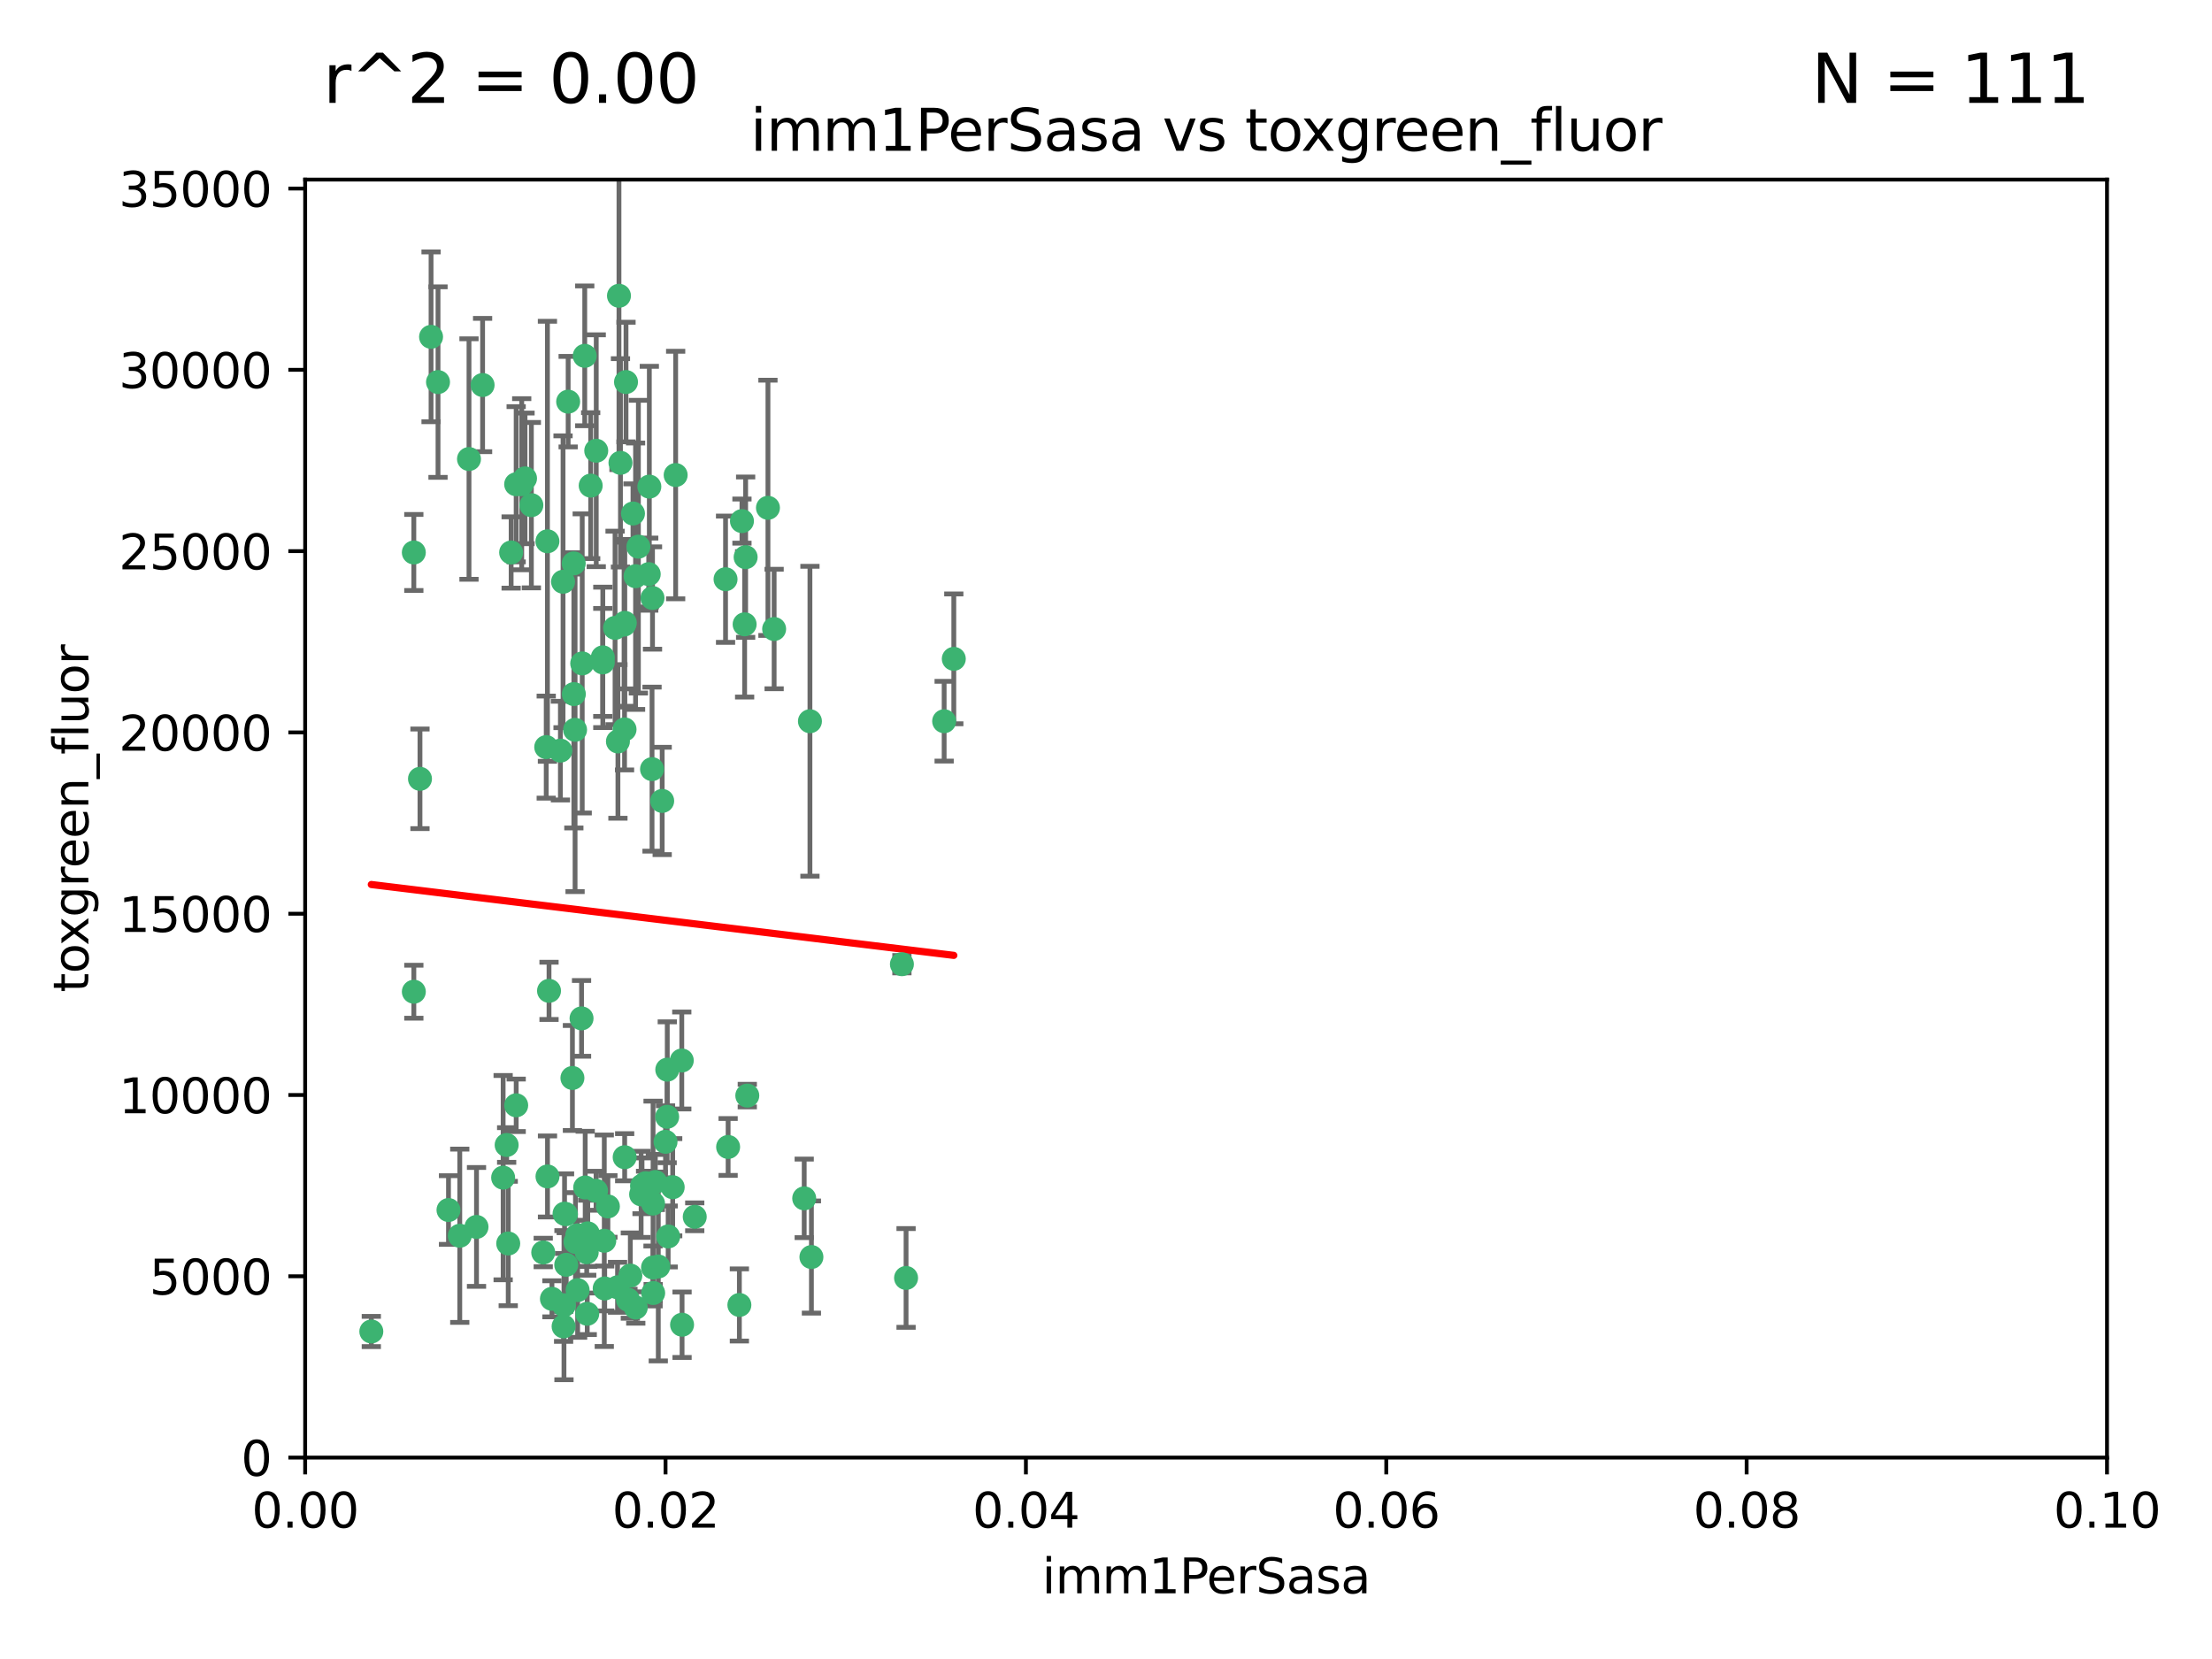 <?xml version="1.0" encoding="utf-8" standalone="no"?>
<!DOCTYPE svg PUBLIC "-//W3C//DTD SVG 1.1//EN"
  "http://www.w3.org/Graphics/SVG/1.1/DTD/svg11.dtd">
<svg xmlns:xlink="http://www.w3.org/1999/xlink" width="460.8pt" height="345.6pt" viewBox="0 0 460.8 345.6" xmlns="http://www.w3.org/2000/svg" version="1.1">
 <defs>
  <style type="text/css">*{stroke-linejoin: round; stroke-linecap: butt}</style>
 </defs>
 <g id="figure_1">
  <g id="patch_1">
   <path d="M 0 345.6 
L 460.8 345.6 
L 460.8 0 
L 0 0 
z
" style="fill: #ffffff"/>
  </g>
  <g id="axes_1">
   <g id="patch_2">
    <path d="M 63.571 303.64 
L 438.93 303.64 
L 438.93 37.411 
L 63.571 37.411 
z
" style="fill: #ffffff"/>
   </g>
   <g id="PathCollection_1">
    <defs>
     <path id="m012e786e43" d="M 0 1.118 
C 0.297 1.118 0.581 1 0.791 0.791 
C 1 0.581 1.118 0.297 1.118 0 
C 1.118 -0.297 1 -0.581 0.791 -0.791 
C 0.581 -1 0.297 -1.118 0 -1.118 
C -0.297 -1.118 -0.581 -1 -0.791 -0.791 
C -1 -0.581 -1.118 -0.297 -1.118 0 
C -1.118 0.297 -1 0.581 -0.791 0.791 
C -0.581 1 -0.297 1.118 0 1.118 
z
" style="stroke: #3cb371"/>
    </defs>
    <g clip-path="url(#pe0f1aef134)">
     <use xlink:href="#m012e786e43" x="91.247" y="79.593" style="fill: #3cb371; stroke: #3cb371"/>
     <use xlink:href="#m012e786e43" x="108.683" y="100.872" style="fill: #3cb371; stroke: #3cb371"/>
     <use xlink:href="#m012e786e43" x="86.211" y="206.592" style="fill: #3cb371; stroke: #3cb371"/>
     <use xlink:href="#m012e786e43" x="86.208" y="115.09" style="fill: #3cb371; stroke: #3cb371"/>
     <use xlink:href="#m012e786e43" x="135.831" y="160.224" style="fill: #3cb371; stroke: #3cb371"/>
     <use xlink:href="#m012e786e43" x="116.743" y="156.366" style="fill: #3cb371; stroke: #3cb371"/>
     <use xlink:href="#m012e786e43" x="100.534" y="80.209" style="fill: #3cb371; stroke: #3cb371"/>
     <use xlink:href="#m012e786e43" x="106.479" y="115.091" style="fill: #3cb371; stroke: #3cb371"/>
     <use xlink:href="#m012e786e43" x="151.145" y="120.662" style="fill: #3cb371; stroke: #3cb371"/>
     <use xlink:href="#m012e786e43" x="130.105" y="151.945" style="fill: #3cb371; stroke: #3cb371"/>
     <use xlink:href="#m012e786e43" x="142.028" y="220.921" style="fill: #3cb371; stroke: #3cb371"/>
     <use xlink:href="#m012e786e43" x="122.226" y="260.87" style="fill: #3cb371; stroke: #3cb371"/>
     <use xlink:href="#m012e786e43" x="118.357" y="83.673" style="fill: #3cb371; stroke: #3cb371"/>
     <use xlink:href="#m012e786e43" x="107.526" y="100.88" style="fill: #3cb371; stroke: #3cb371"/>
     <use xlink:href="#m012e786e43" x="135.268" y="101.372" style="fill: #3cb371; stroke: #3cb371"/>
     <use xlink:href="#m012e786e43" x="155.33" y="116.067" style="fill: #3cb371; stroke: #3cb371"/>
     <use xlink:href="#m012e786e43" x="114.041" y="112.761" style="fill: #3cb371; stroke: #3cb371"/>
     <use xlink:href="#m012e786e43" x="119.544" y="144.591" style="fill: #3cb371; stroke: #3cb371"/>
     <use xlink:href="#m012e786e43" x="121.813" y="74.129" style="fill: #3cb371; stroke: #3cb371"/>
     <use xlink:href="#m012e786e43" x="123.051" y="101.166" style="fill: #3cb371; stroke: #3cb371"/>
     <use xlink:href="#m012e786e43" x="117.292" y="121.191" style="fill: #3cb371; stroke: #3cb371"/>
     <use xlink:href="#m012e786e43" x="109.374" y="99.654" style="fill: #3cb371; stroke: #3cb371"/>
     <use xlink:href="#m012e786e43" x="128.943" y="61.614" style="fill: #3cb371; stroke: #3cb371"/>
     <use xlink:href="#m012e786e43" x="159.978" y="105.788" style="fill: #3cb371; stroke: #3cb371"/>
     <use xlink:href="#m012e786e43" x="129.253" y="96.415" style="fill: #3cb371; stroke: #3cb371"/>
     <use xlink:href="#m012e786e43" x="135.142" y="119.604" style="fill: #3cb371; stroke: #3cb371"/>
     <use xlink:href="#m012e786e43" x="161.267" y="131.033" style="fill: #3cb371; stroke: #3cb371"/>
     <use xlink:href="#m012e786e43" x="121.287" y="138.203" style="fill: #3cb371; stroke: #3cb371"/>
     <use xlink:href="#m012e786e43" x="104.813" y="245.325" style="fill: #3cb371; stroke: #3cb371"/>
     <use xlink:href="#m012e786e43" x="89.797" y="70.169" style="fill: #3cb371; stroke: #3cb371"/>
     <use xlink:href="#m012e786e43" x="119.517" y="117.366" style="fill: #3cb371; stroke: #3cb371"/>
     <use xlink:href="#m012e786e43" x="130.006" y="130.114" style="fill: #3cb371; stroke: #3cb371"/>
     <use xlink:href="#m012e786e43" x="132.989" y="113.883" style="fill: #3cb371; stroke: #3cb371"/>
     <use xlink:href="#m012e786e43" x="97.7" y="95.624" style="fill: #3cb371; stroke: #3cb371"/>
     <use xlink:href="#m012e786e43" x="132.399" y="120.034" style="fill: #3cb371; stroke: #3cb371"/>
     <use xlink:href="#m012e786e43" x="131.862" y="106.972" style="fill: #3cb371; stroke: #3cb371"/>
     <use xlink:href="#m012e786e43" x="77.353" y="277.375" style="fill: #3cb371; stroke: #3cb371"/>
     <use xlink:href="#m012e786e43" x="125.578" y="136.942" style="fill: #3cb371; stroke: #3cb371"/>
     <use xlink:href="#m012e786e43" x="105.873" y="259.045" style="fill: #3cb371; stroke: #3cb371"/>
     <use xlink:href="#m012e786e43" x="130.41" y="79.585" style="fill: #3cb371; stroke: #3cb371"/>
     <use xlink:href="#m012e786e43" x="105.544" y="238.523" style="fill: #3cb371; stroke: #3cb371"/>
     <use xlink:href="#m012e786e43" x="114.371" y="206.41" style="fill: #3cb371; stroke: #3cb371"/>
     <use xlink:href="#m012e786e43" x="117.409" y="276.318" style="fill: #3cb371; stroke: #3cb371"/>
     <use xlink:href="#m012e786e43" x="124.208" y="93.895" style="fill: #3cb371; stroke: #3cb371"/>
     <use xlink:href="#m012e786e43" x="135.929" y="124.576" style="fill: #3cb371; stroke: #3cb371"/>
     <use xlink:href="#m012e786e43" x="140.752" y="98.96" style="fill: #3cb371; stroke: #3cb371"/>
     <use xlink:href="#m012e786e43" x="155.12" y="130.059" style="fill: #3cb371; stroke: #3cb371"/>
     <use xlink:href="#m012e786e43" x="113.166" y="260.914" style="fill: #3cb371; stroke: #3cb371"/>
     <use xlink:href="#m012e786e43" x="132.444" y="272.382" style="fill: #3cb371; stroke: #3cb371"/>
     <use xlink:href="#m012e786e43" x="154.563" y="108.552" style="fill: #3cb371; stroke: #3cb371"/>
     <use xlink:href="#m012e786e43" x="119.246" y="224.561" style="fill: #3cb371; stroke: #3cb371"/>
     <use xlink:href="#m012e786e43" x="113.789" y="155.635" style="fill: #3cb371; stroke: #3cb371"/>
     <use xlink:href="#m012e786e43" x="133.746" y="247.024" style="fill: #3cb371; stroke: #3cb371"/>
     <use xlink:href="#m012e786e43" x="137.946" y="166.847" style="fill: #3cb371; stroke: #3cb371"/>
     <use xlink:href="#m012e786e43" x="93.43" y="252.069" style="fill: #3cb371; stroke: #3cb371"/>
     <use xlink:href="#m012e786e43" x="196.683" y="150.242" style="fill: #3cb371; stroke: #3cb371"/>
     <use xlink:href="#m012e786e43" x="130.129" y="241.067" style="fill: #3cb371; stroke: #3cb371"/>
     <use xlink:href="#m012e786e43" x="114.054" y="245.077" style="fill: #3cb371; stroke: #3cb371"/>
     <use xlink:href="#m012e786e43" x="117.894" y="252.947" style="fill: #3cb371; stroke: #3cb371"/>
     <use xlink:href="#m012e786e43" x="198.694" y="137.251" style="fill: #3cb371; stroke: #3cb371"/>
     <use xlink:href="#m012e786e43" x="136.036" y="264.042" style="fill: #3cb371; stroke: #3cb371"/>
     <use xlink:href="#m012e786e43" x="131.31" y="265.728" style="fill: #3cb371; stroke: #3cb371"/>
     <use xlink:href="#m012e786e43" x="120.261" y="257.342" style="fill: #3cb371; stroke: #3cb371"/>
     <use xlink:href="#m012e786e43" x="107.532" y="230.255" style="fill: #3cb371; stroke: #3cb371"/>
     <use xlink:href="#m012e786e43" x="139.005" y="222.83" style="fill: #3cb371; stroke: #3cb371"/>
     <use xlink:href="#m012e786e43" x="168.726" y="150.246" style="fill: #3cb371; stroke: #3cb371"/>
     <use xlink:href="#m012e786e43" x="117.606" y="252.825" style="fill: #3cb371; stroke: #3cb371"/>
     <use xlink:href="#m012e786e43" x="125.969" y="268.409" style="fill: #3cb371; stroke: #3cb371"/>
     <use xlink:href="#m012e786e43" x="187.884" y="200.861" style="fill: #3cb371; stroke: #3cb371"/>
     <use xlink:href="#m012e786e43" x="117.956" y="263.481" style="fill: #3cb371; stroke: #3cb371"/>
     <use xlink:href="#m012e786e43" x="128.646" y="268.169" style="fill: #3cb371; stroke: #3cb371"/>
     <use xlink:href="#m012e786e43" x="126.636" y="251.323" style="fill: #3cb371; stroke: #3cb371"/>
     <use xlink:href="#m012e786e43" x="137.133" y="263.833" style="fill: #3cb371; stroke: #3cb371"/>
     <use xlink:href="#m012e786e43" x="114.979" y="270.567" style="fill: #3cb371; stroke: #3cb371"/>
     <use xlink:href="#m012e786e43" x="142.088" y="275.967" style="fill: #3cb371; stroke: #3cb371"/>
     <use xlink:href="#m012e786e43" x="138.641" y="237.859" style="fill: #3cb371; stroke: #3cb371"/>
     <use xlink:href="#m012e786e43" x="133.557" y="248.804" style="fill: #3cb371; stroke: #3cb371"/>
     <use xlink:href="#m012e786e43" x="188.751" y="266.22" style="fill: #3cb371; stroke: #3cb371"/>
     <use xlink:href="#m012e786e43" x="136.069" y="269.359" style="fill: #3cb371; stroke: #3cb371"/>
     <use xlink:href="#m012e786e43" x="130.814" y="270.746" style="fill: #3cb371; stroke: #3cb371"/>
     <use xlink:href="#m012e786e43" x="125.883" y="258.47" style="fill: #3cb371; stroke: #3cb371"/>
     <use xlink:href="#m012e786e43" x="136.046" y="250.721" style="fill: #3cb371; stroke: #3cb371"/>
     <use xlink:href="#m012e786e43" x="128.129" y="130.801" style="fill: #3cb371; stroke: #3cb371"/>
     <use xlink:href="#m012e786e43" x="119.799" y="152.035" style="fill: #3cb371; stroke: #3cb371"/>
     <use xlink:href="#m012e786e43" x="144.727" y="253.482" style="fill: #3cb371; stroke: #3cb371"/>
     <use xlink:href="#m012e786e43" x="125.573" y="137.993" style="fill: #3cb371; stroke: #3cb371"/>
     <use xlink:href="#m012e786e43" x="120.33" y="268.756" style="fill: #3cb371; stroke: #3cb371"/>
     <use xlink:href="#m012e786e43" x="120.943" y="258.32" style="fill: #3cb371; stroke: #3cb371"/>
     <use xlink:href="#m012e786e43" x="121.147" y="212.147" style="fill: #3cb371; stroke: #3cb371"/>
     <use xlink:href="#m012e786e43" x="139.189" y="257.576" style="fill: #3cb371; stroke: #3cb371"/>
     <use xlink:href="#m012e786e43" x="95.777" y="257.429" style="fill: #3cb371; stroke: #3cb371"/>
     <use xlink:href="#m012e786e43" x="140.134" y="247.319" style="fill: #3cb371; stroke: #3cb371"/>
     <use xlink:href="#m012e786e43" x="124.169" y="248.058" style="fill: #3cb371; stroke: #3cb371"/>
     <use xlink:href="#m012e786e43" x="117.486" y="271.896" style="fill: #3cb371; stroke: #3cb371"/>
     <use xlink:href="#m012e786e43" x="99.265" y="255.591" style="fill: #3cb371; stroke: #3cb371"/>
     <use xlink:href="#m012e786e43" x="122.334" y="273.685" style="fill: #3cb371; stroke: #3cb371"/>
     <use xlink:href="#m012e786e43" x="169.034" y="261.862" style="fill: #3cb371; stroke: #3cb371"/>
     <use xlink:href="#m012e786e43" x="122.441" y="256.929" style="fill: #3cb371; stroke: #3cb371"/>
     <use xlink:href="#m012e786e43" x="121.908" y="247.376" style="fill: #3cb371; stroke: #3cb371"/>
     <use xlink:href="#m012e786e43" x="130.158" y="129.752" style="fill: #3cb371; stroke: #3cb371"/>
     <use xlink:href="#m012e786e43" x="154.026" y="271.847" style="fill: #3cb371; stroke: #3cb371"/>
     <use xlink:href="#m012e786e43" x="155.675" y="228.234" style="fill: #3cb371; stroke: #3cb371"/>
     <use xlink:href="#m012e786e43" x="128.726" y="154.457" style="fill: #3cb371; stroke: #3cb371"/>
     <use xlink:href="#m012e786e43" x="110.694" y="105.234" style="fill: #3cb371; stroke: #3cb371"/>
     <use xlink:href="#m012e786e43" x="151.681" y="238.934" style="fill: #3cb371; stroke: #3cb371"/>
     <use xlink:href="#m012e786e43" x="134.486" y="246.485" style="fill: #3cb371; stroke: #3cb371"/>
     <use xlink:href="#m012e786e43" x="87.489" y="162.243" style="fill: #3cb371; stroke: #3cb371"/>
     <use xlink:href="#m012e786e43" x="138.981" y="232.65" style="fill: #3cb371; stroke: #3cb371"/>
     <use xlink:href="#m012e786e43" x="119.882" y="258.72" style="fill: #3cb371; stroke: #3cb371"/>
     <use xlink:href="#m012e786e43" x="136.517" y="246.235" style="fill: #3cb371; stroke: #3cb371"/>
     <use xlink:href="#m012e786e43" x="167.532" y="249.638" style="fill: #3cb371; stroke: #3cb371"/>
    </g>
   </g>
   <g id="matplotlib.axis_1">
    <g id="xtick_1">
     <g id="line2d_1">
      <defs>
       <path id="m239e6ac051" d="M 0 0 
L 0 3.5 
" style="stroke: #000000; stroke-width: 0.8"/>
      </defs>
      <g>
       <use xlink:href="#m239e6ac051" x="63.571" y="303.64" style="stroke: #000000; stroke-width: 0.8"/>
      </g>
     </g>
     <g id="text_1">
      <!-- 0.00 -->
      <g transform="translate(52.438 318.238)scale(0.1 -0.1)">
       <defs>
        <path id="DejaVuSans-30" d="M 2034 4250 
Q 1547 4250 1301 3770 
Q 1056 3291 1056 2328 
Q 1056 1369 1301 889 
Q 1547 409 2034 409 
Q 2525 409 2770 889 
Q 3016 1369 3016 2328 
Q 3016 3291 2770 3770 
Q 2525 4250 2034 4250 
z
M 2034 4750 
Q 2819 4750 3233 4129 
Q 3647 3509 3647 2328 
Q 3647 1150 3233 529 
Q 2819 -91 2034 -91 
Q 1250 -91 836 529 
Q 422 1150 422 2328 
Q 422 3509 836 4129 
Q 1250 4750 2034 4750 
z
" transform="scale(0.016)"/>
        <path id="DejaVuSans-2e" d="M 684 794 
L 1344 794 
L 1344 0 
L 684 0 
L 684 794 
z
" transform="scale(0.016)"/>
       </defs>
       <use xlink:href="#DejaVuSans-30"/>
       <use xlink:href="#DejaVuSans-2e" x="63.623"/>
       <use xlink:href="#DejaVuSans-30" x="95.41"/>
       <use xlink:href="#DejaVuSans-30" x="159.033"/>
      </g>
     </g>
    </g>
    <g id="xtick_2">
     <g id="line2d_2">
      <g>
       <use xlink:href="#m239e6ac051" x="138.643" y="303.64" style="stroke: #000000; stroke-width: 0.8"/>
      </g>
     </g>
     <g id="text_2">
      <!-- 0.02 -->
      <g transform="translate(127.51 318.238)scale(0.1 -0.1)">
       <defs>
        <path id="DejaVuSans-32" d="M 1228 531 
L 3431 531 
L 3431 0 
L 469 0 
L 469 531 
Q 828 903 1448 1529 
Q 2069 2156 2228 2338 
Q 2531 2678 2651 2914 
Q 2772 3150 2772 3378 
Q 2772 3750 2511 3984 
Q 2250 4219 1831 4219 
Q 1534 4219 1204 4116 
Q 875 4013 500 3803 
L 500 4441 
Q 881 4594 1212 4672 
Q 1544 4750 1819 4750 
Q 2544 4750 2975 4387 
Q 3406 4025 3406 3419 
Q 3406 3131 3298 2873 
Q 3191 2616 2906 2266 
Q 2828 2175 2409 1742 
Q 1991 1309 1228 531 
z
" transform="scale(0.016)"/>
       </defs>
       <use xlink:href="#DejaVuSans-30"/>
       <use xlink:href="#DejaVuSans-2e" x="63.623"/>
       <use xlink:href="#DejaVuSans-30" x="95.41"/>
       <use xlink:href="#DejaVuSans-32" x="159.033"/>
      </g>
     </g>
    </g>
    <g id="xtick_3">
     <g id="line2d_3">
      <g>
       <use xlink:href="#m239e6ac051" x="213.715" y="303.64" style="stroke: #000000; stroke-width: 0.8"/>
      </g>
     </g>
     <g id="text_3">
      <!-- 0.04 -->
      <g transform="translate(202.582 318.238)scale(0.1 -0.1)">
       <defs>
        <path id="DejaVuSans-34" d="M 2419 4116 
L 825 1625 
L 2419 1625 
L 2419 4116 
z
M 2253 4666 
L 3047 4666 
L 3047 1625 
L 3713 1625 
L 3713 1100 
L 3047 1100 
L 3047 0 
L 2419 0 
L 2419 1100 
L 313 1100 
L 313 1709 
L 2253 4666 
z
" transform="scale(0.016)"/>
       </defs>
       <use xlink:href="#DejaVuSans-30"/>
       <use xlink:href="#DejaVuSans-2e" x="63.623"/>
       <use xlink:href="#DejaVuSans-30" x="95.41"/>
       <use xlink:href="#DejaVuSans-34" x="159.033"/>
      </g>
     </g>
    </g>
    <g id="xtick_4">
     <g id="line2d_4">
      <g>
       <use xlink:href="#m239e6ac051" x="288.786" y="303.64" style="stroke: #000000; stroke-width: 0.8"/>
      </g>
     </g>
     <g id="text_4">
      <!-- 0.06 -->
      <g transform="translate(277.654 318.238)scale(0.1 -0.1)">
       <defs>
        <path id="DejaVuSans-36" d="M 2113 2584 
Q 1688 2584 1439 2293 
Q 1191 2003 1191 1497 
Q 1191 994 1439 701 
Q 1688 409 2113 409 
Q 2538 409 2786 701 
Q 3034 994 3034 1497 
Q 3034 2003 2786 2293 
Q 2538 2584 2113 2584 
z
M 3366 4563 
L 3366 3988 
Q 3128 4100 2886 4159 
Q 2644 4219 2406 4219 
Q 1781 4219 1451 3797 
Q 1122 3375 1075 2522 
Q 1259 2794 1537 2939 
Q 1816 3084 2150 3084 
Q 2853 3084 3261 2657 
Q 3669 2231 3669 1497 
Q 3669 778 3244 343 
Q 2819 -91 2113 -91 
Q 1303 -91 875 529 
Q 447 1150 447 2328 
Q 447 3434 972 4092 
Q 1497 4750 2381 4750 
Q 2619 4750 2861 4703 
Q 3103 4656 3366 4563 
z
" transform="scale(0.016)"/>
       </defs>
       <use xlink:href="#DejaVuSans-30"/>
       <use xlink:href="#DejaVuSans-2e" x="63.623"/>
       <use xlink:href="#DejaVuSans-30" x="95.41"/>
       <use xlink:href="#DejaVuSans-36" x="159.033"/>
      </g>
     </g>
    </g>
    <g id="xtick_5">
     <g id="line2d_5">
      <g>
       <use xlink:href="#m239e6ac051" x="363.858" y="303.64" style="stroke: #000000; stroke-width: 0.8"/>
      </g>
     </g>
     <g id="text_5">
      <!-- 0.08 -->
      <g transform="translate(352.725 318.238)scale(0.1 -0.1)">
       <defs>
        <path id="DejaVuSans-38" d="M 2034 2216 
Q 1584 2216 1326 1975 
Q 1069 1734 1069 1313 
Q 1069 891 1326 650 
Q 1584 409 2034 409 
Q 2484 409 2743 651 
Q 3003 894 3003 1313 
Q 3003 1734 2745 1975 
Q 2488 2216 2034 2216 
z
M 1403 2484 
Q 997 2584 770 2862 
Q 544 3141 544 3541 
Q 544 4100 942 4425 
Q 1341 4750 2034 4750 
Q 2731 4750 3128 4425 
Q 3525 4100 3525 3541 
Q 3525 3141 3298 2862 
Q 3072 2584 2669 2484 
Q 3125 2378 3379 2068 
Q 3634 1759 3634 1313 
Q 3634 634 3220 271 
Q 2806 -91 2034 -91 
Q 1263 -91 848 271 
Q 434 634 434 1313 
Q 434 1759 690 2068 
Q 947 2378 1403 2484 
z
M 1172 3481 
Q 1172 3119 1398 2916 
Q 1625 2713 2034 2713 
Q 2441 2713 2670 2916 
Q 2900 3119 2900 3481 
Q 2900 3844 2670 4047 
Q 2441 4250 2034 4250 
Q 1625 4250 1398 4047 
Q 1172 3844 1172 3481 
z
" transform="scale(0.016)"/>
       </defs>
       <use xlink:href="#DejaVuSans-30"/>
       <use xlink:href="#DejaVuSans-2e" x="63.623"/>
       <use xlink:href="#DejaVuSans-30" x="95.41"/>
       <use xlink:href="#DejaVuSans-38" x="159.033"/>
      </g>
     </g>
    </g>
    <g id="xtick_6">
     <g id="line2d_6">
      <g>
       <use xlink:href="#m239e6ac051" x="438.93" y="303.64" style="stroke: #000000; stroke-width: 0.8"/>
      </g>
     </g>
     <g id="text_6">
      <!-- 0.10 -->
      <g transform="translate(427.797 318.238)scale(0.1 -0.1)">
       <defs>
        <path id="DejaVuSans-31" d="M 794 531 
L 1825 531 
L 1825 4091 
L 703 3866 
L 703 4441 
L 1819 4666 
L 2450 4666 
L 2450 531 
L 3481 531 
L 3481 0 
L 794 0 
L 794 531 
z
" transform="scale(0.016)"/>
       </defs>
       <use xlink:href="#DejaVuSans-30"/>
       <use xlink:href="#DejaVuSans-2e" x="63.623"/>
       <use xlink:href="#DejaVuSans-31" x="95.41"/>
       <use xlink:href="#DejaVuSans-30" x="159.033"/>
      </g>
     </g>
    </g>
    <g id="text_7">
     <!-- imm1PerSasa -->
     <g transform="translate(217.067 331.917)scale(0.1 -0.1)">
      <defs>
       <path id="DejaVuSans-69" d="M 603 3500 
L 1178 3500 
L 1178 0 
L 603 0 
L 603 3500 
z
M 603 4863 
L 1178 4863 
L 1178 4134 
L 603 4134 
L 603 4863 
z
" transform="scale(0.016)"/>
       <path id="DejaVuSans-6d" d="M 3328 2828 
Q 3544 3216 3844 3400 
Q 4144 3584 4550 3584 
Q 5097 3584 5394 3201 
Q 5691 2819 5691 2113 
L 5691 0 
L 5113 0 
L 5113 2094 
Q 5113 2597 4934 2840 
Q 4756 3084 4391 3084 
Q 3944 3084 3684 2787 
Q 3425 2491 3425 1978 
L 3425 0 
L 2847 0 
L 2847 2094 
Q 2847 2600 2669 2842 
Q 2491 3084 2119 3084 
Q 1678 3084 1418 2786 
Q 1159 2488 1159 1978 
L 1159 0 
L 581 0 
L 581 3500 
L 1159 3500 
L 1159 2956 
Q 1356 3278 1631 3431 
Q 1906 3584 2284 3584 
Q 2666 3584 2933 3390 
Q 3200 3197 3328 2828 
z
" transform="scale(0.016)"/>
       <path id="DejaVuSans-50" d="M 1259 4147 
L 1259 2394 
L 2053 2394 
Q 2494 2394 2734 2622 
Q 2975 2850 2975 3272 
Q 2975 3691 2734 3919 
Q 2494 4147 2053 4147 
L 1259 4147 
z
M 628 4666 
L 2053 4666 
Q 2838 4666 3239 4311 
Q 3641 3956 3641 3272 
Q 3641 2581 3239 2228 
Q 2838 1875 2053 1875 
L 1259 1875 
L 1259 0 
L 628 0 
L 628 4666 
z
" transform="scale(0.016)"/>
       <path id="DejaVuSans-65" d="M 3597 1894 
L 3597 1613 
L 953 1613 
Q 991 1019 1311 708 
Q 1631 397 2203 397 
Q 2534 397 2845 478 
Q 3156 559 3463 722 
L 3463 178 
Q 3153 47 2828 -22 
Q 2503 -91 2169 -91 
Q 1331 -91 842 396 
Q 353 884 353 1716 
Q 353 2575 817 3079 
Q 1281 3584 2069 3584 
Q 2775 3584 3186 3129 
Q 3597 2675 3597 1894 
z
M 3022 2063 
Q 3016 2534 2758 2815 
Q 2500 3097 2075 3097 
Q 1594 3097 1305 2825 
Q 1016 2553 972 2059 
L 3022 2063 
z
" transform="scale(0.016)"/>
       <path id="DejaVuSans-72" d="M 2631 2963 
Q 2534 3019 2420 3045 
Q 2306 3072 2169 3072 
Q 1681 3072 1420 2755 
Q 1159 2438 1159 1844 
L 1159 0 
L 581 0 
L 581 3500 
L 1159 3500 
L 1159 2956 
Q 1341 3275 1631 3429 
Q 1922 3584 2338 3584 
Q 2397 3584 2469 3576 
Q 2541 3569 2628 3553 
L 2631 2963 
z
" transform="scale(0.016)"/>
       <path id="DejaVuSans-53" d="M 3425 4513 
L 3425 3897 
Q 3066 4069 2747 4153 
Q 2428 4238 2131 4238 
Q 1616 4238 1336 4038 
Q 1056 3838 1056 3469 
Q 1056 3159 1242 3001 
Q 1428 2844 1947 2747 
L 2328 2669 
Q 3034 2534 3370 2195 
Q 3706 1856 3706 1288 
Q 3706 609 3251 259 
Q 2797 -91 1919 -91 
Q 1588 -91 1214 -16 
Q 841 59 441 206 
L 441 856 
Q 825 641 1194 531 
Q 1563 422 1919 422 
Q 2459 422 2753 634 
Q 3047 847 3047 1241 
Q 3047 1584 2836 1778 
Q 2625 1972 2144 2069 
L 1759 2144 
Q 1053 2284 737 2584 
Q 422 2884 422 3419 
Q 422 4038 858 4394 
Q 1294 4750 2059 4750 
Q 2388 4750 2728 4690 
Q 3069 4631 3425 4513 
z
" transform="scale(0.016)"/>
       <path id="DejaVuSans-61" d="M 2194 1759 
Q 1497 1759 1228 1600 
Q 959 1441 959 1056 
Q 959 750 1161 570 
Q 1363 391 1709 391 
Q 2188 391 2477 730 
Q 2766 1069 2766 1631 
L 2766 1759 
L 2194 1759 
z
M 3341 1997 
L 3341 0 
L 2766 0 
L 2766 531 
Q 2569 213 2275 61 
Q 1981 -91 1556 -91 
Q 1019 -91 701 211 
Q 384 513 384 1019 
Q 384 1609 779 1909 
Q 1175 2209 1959 2209 
L 2766 2209 
L 2766 2266 
Q 2766 2663 2505 2880 
Q 2244 3097 1772 3097 
Q 1472 3097 1187 3025 
Q 903 2953 641 2809 
L 641 3341 
Q 956 3463 1253 3523 
Q 1550 3584 1831 3584 
Q 2591 3584 2966 3190 
Q 3341 2797 3341 1997 
z
" transform="scale(0.016)"/>
       <path id="DejaVuSans-73" d="M 2834 3397 
L 2834 2853 
Q 2591 2978 2328 3040 
Q 2066 3103 1784 3103 
Q 1356 3103 1142 2972 
Q 928 2841 928 2578 
Q 928 2378 1081 2264 
Q 1234 2150 1697 2047 
L 1894 2003 
Q 2506 1872 2764 1633 
Q 3022 1394 3022 966 
Q 3022 478 2636 193 
Q 2250 -91 1575 -91 
Q 1294 -91 989 -36 
Q 684 19 347 128 
L 347 722 
Q 666 556 975 473 
Q 1284 391 1588 391 
Q 1994 391 2212 530 
Q 2431 669 2431 922 
Q 2431 1156 2273 1281 
Q 2116 1406 1581 1522 
L 1381 1569 
Q 847 1681 609 1914 
Q 372 2147 372 2553 
Q 372 3047 722 3315 
Q 1072 3584 1716 3584 
Q 2034 3584 2315 3537 
Q 2597 3491 2834 3397 
z
" transform="scale(0.016)"/>
      </defs>
      <use xlink:href="#DejaVuSans-69"/>
      <use xlink:href="#DejaVuSans-6d" x="27.783"/>
      <use xlink:href="#DejaVuSans-6d" x="125.195"/>
      <use xlink:href="#DejaVuSans-31" x="222.607"/>
      <use xlink:href="#DejaVuSans-50" x="286.23"/>
      <use xlink:href="#DejaVuSans-65" x="342.908"/>
      <use xlink:href="#DejaVuSans-72" x="404.432"/>
      <use xlink:href="#DejaVuSans-53" x="445.545"/>
      <use xlink:href="#DejaVuSans-61" x="509.021"/>
      <use xlink:href="#DejaVuSans-73" x="570.301"/>
      <use xlink:href="#DejaVuSans-61" x="622.4"/>
     </g>
    </g>
   </g>
   <g id="matplotlib.axis_2">
    <g id="ytick_1">
     <g id="line2d_7">
      <defs>
       <path id="m3391dfd226" d="M 0 0 
L -3.5 0 
" style="stroke: #000000; stroke-width: 0.8"/>
      </defs>
      <g>
       <use xlink:href="#m3391dfd226" x="63.571" y="303.64" style="stroke: #000000; stroke-width: 0.8"/>
      </g>
     </g>
     <g id="text_8">
      <!-- 0 -->
      <g transform="translate(50.209 307.439)scale(0.1 -0.1)">
       <use xlink:href="#DejaVuSans-30"/>
      </g>
     </g>
    </g>
    <g id="ytick_2">
     <g id="line2d_8">
      <g>
       <use xlink:href="#m3391dfd226" x="63.571" y="265.874" style="stroke: #000000; stroke-width: 0.8"/>
      </g>
     </g>
     <g id="text_9">
      <!-- 5000 -->
      <g transform="translate(31.121 269.673)scale(0.1 -0.1)">
       <defs>
        <path id="DejaVuSans-35" d="M 691 4666 
L 3169 4666 
L 3169 4134 
L 1269 4134 
L 1269 2991 
Q 1406 3038 1543 3061 
Q 1681 3084 1819 3084 
Q 2600 3084 3056 2656 
Q 3513 2228 3513 1497 
Q 3513 744 3044 326 
Q 2575 -91 1722 -91 
Q 1428 -91 1123 -41 
Q 819 9 494 109 
L 494 744 
Q 775 591 1075 516 
Q 1375 441 1709 441 
Q 2250 441 2565 725 
Q 2881 1009 2881 1497 
Q 2881 1984 2565 2268 
Q 2250 2553 1709 2553 
Q 1456 2553 1204 2497 
Q 953 2441 691 2322 
L 691 4666 
z
" transform="scale(0.016)"/>
       </defs>
       <use xlink:href="#DejaVuSans-35"/>
       <use xlink:href="#DejaVuSans-30" x="63.623"/>
       <use xlink:href="#DejaVuSans-30" x="127.246"/>
       <use xlink:href="#DejaVuSans-30" x="190.869"/>
      </g>
     </g>
    </g>
    <g id="ytick_3">
     <g id="line2d_9">
      <g>
       <use xlink:href="#m3391dfd226" x="63.571" y="228.108" style="stroke: #000000; stroke-width: 0.8"/>
      </g>
     </g>
     <g id="text_10">
      <!-- 10000 -->
      <g transform="translate(24.759 231.907)scale(0.1 -0.1)">
       <use xlink:href="#DejaVuSans-31"/>
       <use xlink:href="#DejaVuSans-30" x="63.623"/>
       <use xlink:href="#DejaVuSans-30" x="127.246"/>
       <use xlink:href="#DejaVuSans-30" x="190.869"/>
       <use xlink:href="#DejaVuSans-30" x="254.492"/>
      </g>
     </g>
    </g>
    <g id="ytick_4">
     <g id="line2d_10">
      <g>
       <use xlink:href="#m3391dfd226" x="63.571" y="190.342" style="stroke: #000000; stroke-width: 0.8"/>
      </g>
     </g>
     <g id="text_11">
      <!-- 15000 -->
      <g transform="translate(24.759 194.141)scale(0.1 -0.1)">
       <use xlink:href="#DejaVuSans-31"/>
       <use xlink:href="#DejaVuSans-35" x="63.623"/>
       <use xlink:href="#DejaVuSans-30" x="127.246"/>
       <use xlink:href="#DejaVuSans-30" x="190.869"/>
       <use xlink:href="#DejaVuSans-30" x="254.492"/>
      </g>
     </g>
    </g>
    <g id="ytick_5">
     <g id="line2d_11">
      <g>
       <use xlink:href="#m3391dfd226" x="63.571" y="152.576" style="stroke: #000000; stroke-width: 0.8"/>
      </g>
     </g>
     <g id="text_12">
      <!-- 20000 -->
      <g transform="translate(24.759 156.375)scale(0.1 -0.1)">
       <use xlink:href="#DejaVuSans-32"/>
       <use xlink:href="#DejaVuSans-30" x="63.623"/>
       <use xlink:href="#DejaVuSans-30" x="127.246"/>
       <use xlink:href="#DejaVuSans-30" x="190.869"/>
       <use xlink:href="#DejaVuSans-30" x="254.492"/>
      </g>
     </g>
    </g>
    <g id="ytick_6">
     <g id="line2d_12">
      <g>
       <use xlink:href="#m3391dfd226" x="63.571" y="114.81" style="stroke: #000000; stroke-width: 0.8"/>
      </g>
     </g>
     <g id="text_13">
      <!-- 25000 -->
      <g transform="translate(24.759 118.609)scale(0.1 -0.1)">
       <use xlink:href="#DejaVuSans-32"/>
       <use xlink:href="#DejaVuSans-35" x="63.623"/>
       <use xlink:href="#DejaVuSans-30" x="127.246"/>
       <use xlink:href="#DejaVuSans-30" x="190.869"/>
       <use xlink:href="#DejaVuSans-30" x="254.492"/>
      </g>
     </g>
    </g>
    <g id="ytick_7">
     <g id="line2d_13">
      <g>
       <use xlink:href="#m3391dfd226" x="63.571" y="77.044" style="stroke: #000000; stroke-width: 0.8"/>
      </g>
     </g>
     <g id="text_14">
      <!-- 30000 -->
      <g transform="translate(24.759 80.844)scale(0.1 -0.1)">
       <defs>
        <path id="DejaVuSans-33" d="M 2597 2516 
Q 3050 2419 3304 2112 
Q 3559 1806 3559 1356 
Q 3559 666 3084 287 
Q 2609 -91 1734 -91 
Q 1441 -91 1130 -33 
Q 819 25 488 141 
L 488 750 
Q 750 597 1062 519 
Q 1375 441 1716 441 
Q 2309 441 2620 675 
Q 2931 909 2931 1356 
Q 2931 1769 2642 2001 
Q 2353 2234 1838 2234 
L 1294 2234 
L 1294 2753 
L 1863 2753 
Q 2328 2753 2575 2939 
Q 2822 3125 2822 3475 
Q 2822 3834 2567 4026 
Q 2313 4219 1838 4219 
Q 1578 4219 1281 4162 
Q 984 4106 628 3988 
L 628 4550 
Q 988 4650 1302 4700 
Q 1616 4750 1894 4750 
Q 2613 4750 3031 4423 
Q 3450 4097 3450 3541 
Q 3450 3153 3228 2886 
Q 3006 2619 2597 2516 
z
" transform="scale(0.016)"/>
       </defs>
       <use xlink:href="#DejaVuSans-33"/>
       <use xlink:href="#DejaVuSans-30" x="63.623"/>
       <use xlink:href="#DejaVuSans-30" x="127.246"/>
       <use xlink:href="#DejaVuSans-30" x="190.869"/>
       <use xlink:href="#DejaVuSans-30" x="254.492"/>
      </g>
     </g>
    </g>
    <g id="ytick_8">
     <g id="line2d_14">
      <g>
       <use xlink:href="#m3391dfd226" x="63.571" y="39.278" style="stroke: #000000; stroke-width: 0.8"/>
      </g>
     </g>
     <g id="text_15">
      <!-- 35000 -->
      <g transform="translate(24.759 43.078)scale(0.1 -0.1)">
       <use xlink:href="#DejaVuSans-33"/>
       <use xlink:href="#DejaVuSans-35" x="63.623"/>
       <use xlink:href="#DejaVuSans-30" x="127.246"/>
       <use xlink:href="#DejaVuSans-30" x="190.869"/>
       <use xlink:href="#DejaVuSans-30" x="254.492"/>
      </g>
     </g>
    </g>
    <g id="text_16">
     <!-- toxgreen_fluor -->
     <g transform="translate(18.401 206.72)rotate(-90)scale(0.1 -0.1)">
      <defs>
       <path id="DejaVuSans-74" d="M 1172 4494 
L 1172 3500 
L 2356 3500 
L 2356 3053 
L 1172 3053 
L 1172 1153 
Q 1172 725 1289 603 
Q 1406 481 1766 481 
L 2356 481 
L 2356 0 
L 1766 0 
Q 1100 0 847 248 
Q 594 497 594 1153 
L 594 3053 
L 172 3053 
L 172 3500 
L 594 3500 
L 594 4494 
L 1172 4494 
z
" transform="scale(0.016)"/>
       <path id="DejaVuSans-6f" d="M 1959 3097 
Q 1497 3097 1228 2736 
Q 959 2375 959 1747 
Q 959 1119 1226 758 
Q 1494 397 1959 397 
Q 2419 397 2687 759 
Q 2956 1122 2956 1747 
Q 2956 2369 2687 2733 
Q 2419 3097 1959 3097 
z
M 1959 3584 
Q 2709 3584 3137 3096 
Q 3566 2609 3566 1747 
Q 3566 888 3137 398 
Q 2709 -91 1959 -91 
Q 1206 -91 779 398 
Q 353 888 353 1747 
Q 353 2609 779 3096 
Q 1206 3584 1959 3584 
z
" transform="scale(0.016)"/>
       <path id="DejaVuSans-78" d="M 3513 3500 
L 2247 1797 
L 3578 0 
L 2900 0 
L 1881 1375 
L 863 0 
L 184 0 
L 1544 1831 
L 300 3500 
L 978 3500 
L 1906 2253 
L 2834 3500 
L 3513 3500 
z
" transform="scale(0.016)"/>
       <path id="DejaVuSans-67" d="M 2906 1791 
Q 2906 2416 2648 2759 
Q 2391 3103 1925 3103 
Q 1463 3103 1205 2759 
Q 947 2416 947 1791 
Q 947 1169 1205 825 
Q 1463 481 1925 481 
Q 2391 481 2648 825 
Q 2906 1169 2906 1791 
z
M 3481 434 
Q 3481 -459 3084 -895 
Q 2688 -1331 1869 -1331 
Q 1566 -1331 1297 -1286 
Q 1028 -1241 775 -1147 
L 775 -588 
Q 1028 -725 1275 -790 
Q 1522 -856 1778 -856 
Q 2344 -856 2625 -561 
Q 2906 -266 2906 331 
L 2906 616 
Q 2728 306 2450 153 
Q 2172 0 1784 0 
Q 1141 0 747 490 
Q 353 981 353 1791 
Q 353 2603 747 3093 
Q 1141 3584 1784 3584 
Q 2172 3584 2450 3431 
Q 2728 3278 2906 2969 
L 2906 3500 
L 3481 3500 
L 3481 434 
z
" transform="scale(0.016)"/>
       <path id="DejaVuSans-6e" d="M 3513 2113 
L 3513 0 
L 2938 0 
L 2938 2094 
Q 2938 2591 2744 2837 
Q 2550 3084 2163 3084 
Q 1697 3084 1428 2787 
Q 1159 2491 1159 1978 
L 1159 0 
L 581 0 
L 581 3500 
L 1159 3500 
L 1159 2956 
Q 1366 3272 1645 3428 
Q 1925 3584 2291 3584 
Q 2894 3584 3203 3211 
Q 3513 2838 3513 2113 
z
" transform="scale(0.016)"/>
       <path id="DejaVuSans-5f" d="M 3263 -1063 
L 3263 -1509 
L -63 -1509 
L -63 -1063 
L 3263 -1063 
z
" transform="scale(0.016)"/>
       <path id="DejaVuSans-66" d="M 2375 4863 
L 2375 4384 
L 1825 4384 
Q 1516 4384 1395 4259 
Q 1275 4134 1275 3809 
L 1275 3500 
L 2222 3500 
L 2222 3053 
L 1275 3053 
L 1275 0 
L 697 0 
L 697 3053 
L 147 3053 
L 147 3500 
L 697 3500 
L 697 3744 
Q 697 4328 969 4595 
Q 1241 4863 1831 4863 
L 2375 4863 
z
" transform="scale(0.016)"/>
       <path id="DejaVuSans-6c" d="M 603 4863 
L 1178 4863 
L 1178 0 
L 603 0 
L 603 4863 
z
" transform="scale(0.016)"/>
       <path id="DejaVuSans-75" d="M 544 1381 
L 544 3500 
L 1119 3500 
L 1119 1403 
Q 1119 906 1312 657 
Q 1506 409 1894 409 
Q 2359 409 2629 706 
Q 2900 1003 2900 1516 
L 2900 3500 
L 3475 3500 
L 3475 0 
L 2900 0 
L 2900 538 
Q 2691 219 2414 64 
Q 2138 -91 1772 -91 
Q 1169 -91 856 284 
Q 544 659 544 1381 
z
M 1991 3584 
L 1991 3584 
z
" transform="scale(0.016)"/>
      </defs>
      <use xlink:href="#DejaVuSans-74"/>
      <use xlink:href="#DejaVuSans-6f" x="39.209"/>
      <use xlink:href="#DejaVuSans-78" x="97.266"/>
      <use xlink:href="#DejaVuSans-67" x="156.445"/>
      <use xlink:href="#DejaVuSans-72" x="219.922"/>
      <use xlink:href="#DejaVuSans-65" x="258.785"/>
      <use xlink:href="#DejaVuSans-65" x="320.309"/>
      <use xlink:href="#DejaVuSans-6e" x="381.832"/>
      <use xlink:href="#DejaVuSans-5f" x="445.211"/>
      <use xlink:href="#DejaVuSans-66" x="495.211"/>
      <use xlink:href="#DejaVuSans-6c" x="530.416"/>
      <use xlink:href="#DejaVuSans-75" x="558.199"/>
      <use xlink:href="#DejaVuSans-6f" x="621.578"/>
      <use xlink:href="#DejaVuSans-72" x="682.76"/>
     </g>
    </g>
   </g>
   <g id="LineCollection_1">
    <path d="M 91.247 99.437 
L 91.247 59.75 
" clip-path="url(#pe0f1aef134)" style="fill: none; stroke: #696969"/>
    <path d="M 108.683 118.692 
L 108.683 83.052 
" clip-path="url(#pe0f1aef134)" style="fill: none; stroke: #696969"/>
    <path d="M 86.211 212.112 
L 86.211 201.073 
" clip-path="url(#pe0f1aef134)" style="fill: none; stroke: #696969"/>
    <path d="M 86.208 123.008 
L 86.208 107.171 
" clip-path="url(#pe0f1aef134)" style="fill: none; stroke: #696969"/>
    <path d="M 135.831 177.314 
L 135.831 143.135 
" clip-path="url(#pe0f1aef134)" style="fill: none; stroke: #696969"/>
    <path d="M 116.743 166.65 
L 116.743 146.083 
" clip-path="url(#pe0f1aef134)" style="fill: none; stroke: #696969"/>
    <path d="M 100.534 94.094 
L 100.534 66.324 
" clip-path="url(#pe0f1aef134)" style="fill: none; stroke: #696969"/>
    <path d="M 106.479 122.516 
L 106.479 107.666 
" clip-path="url(#pe0f1aef134)" style="fill: none; stroke: #696969"/>
    <path d="M 151.145 133.818 
L 151.145 107.506 
" clip-path="url(#pe0f1aef134)" style="fill: none; stroke: #696969"/>
    <path d="M 130.105 160.385 
L 130.105 143.505 
" clip-path="url(#pe0f1aef134)" style="fill: none; stroke: #696969"/>
    <path d="M 142.028 231.022 
L 142.028 210.82 
" clip-path="url(#pe0f1aef134)" style="fill: none; stroke: #696969"/>
    <path d="M 122.226 265.648 
L 122.226 256.093 
" clip-path="url(#pe0f1aef134)" style="fill: none; stroke: #696969"/>
    <path d="M 118.357 93.1 
L 118.357 74.246 
" clip-path="url(#pe0f1aef134)" style="fill: none; stroke: #696969"/>
    <path d="M 107.526 117.048 
L 107.526 84.711 
" clip-path="url(#pe0f1aef134)" style="fill: none; stroke: #696969"/>
    <path d="M 135.268 126.436 
L 135.268 76.309 
" clip-path="url(#pe0f1aef134)" style="fill: none; stroke: #696969"/>
    <path d="M 155.33 132.771 
L 155.33 99.364 
" clip-path="url(#pe0f1aef134)" style="fill: none; stroke: #696969"/>
    <path d="M 114.041 158.597 
L 114.041 66.926 
" clip-path="url(#pe0f1aef134)" style="fill: none; stroke: #696969"/>
    <path d="M 119.544 172.484 
L 119.544 116.697 
" clip-path="url(#pe0f1aef134)" style="fill: none; stroke: #696969"/>
    <path d="M 121.813 88.692 
L 121.813 59.566 
" clip-path="url(#pe0f1aef134)" style="fill: none; stroke: #696969"/>
    <path d="M 123.051 116.358 
L 123.051 85.973 
" clip-path="url(#pe0f1aef134)" style="fill: none; stroke: #696969"/>
    <path d="M 117.292 151.584 
L 117.292 90.798 
" clip-path="url(#pe0f1aef134)" style="fill: none; stroke: #696969"/>
    <path d="M 109.374 113.257 
L 109.374 86.051 
" clip-path="url(#pe0f1aef134)" style="fill: none; stroke: #696969"/>
    <path d="M 128.943 97.825 
L 128.943 25.402 
" clip-path="url(#pe0f1aef134)" style="fill: none; stroke: #696969"/>
    <path d="M 159.978 132.373 
L 159.978 79.202 
" clip-path="url(#pe0f1aef134)" style="fill: none; stroke: #696969"/>
    <path d="M 129.253 118.115 
L 129.253 74.714 
" clip-path="url(#pe0f1aef134)" style="fill: none; stroke: #696969"/>
    <path d="M 135.142 127.118 
L 135.142 112.09 
" clip-path="url(#pe0f1aef134)" style="fill: none; stroke: #696969"/>
    <path d="M 161.267 143.479 
L 161.267 118.586 
" clip-path="url(#pe0f1aef134)" style="fill: none; stroke: #696969"/>
    <path d="M 121.287 169.362 
L 121.287 107.043 
" clip-path="url(#pe0f1aef134)" style="fill: none; stroke: #696969"/>
    <path d="M 104.813 266.605 
L 104.813 224.045 
" clip-path="url(#pe0f1aef134)" style="fill: none; stroke: #696969"/>
    <path d="M 89.797 87.855 
L 89.797 52.483 
" clip-path="url(#pe0f1aef134)" style="fill: none; stroke: #696969"/>
    <path d="M 119.517 119.591 
L 119.517 115.141 
" clip-path="url(#pe0f1aef134)" style="fill: none; stroke: #696969"/>
    <path d="M 130.006 147.286 
L 130.006 112.943 
" clip-path="url(#pe0f1aef134)" style="fill: none; stroke: #696969"/>
    <path d="M 132.989 144.378 
L 132.989 83.389 
" clip-path="url(#pe0f1aef134)" style="fill: none; stroke: #696969"/>
    <path d="M 97.7 120.671 
L 97.7 70.577 
" clip-path="url(#pe0f1aef134)" style="fill: none; stroke: #696969"/>
    <path d="M 132.399 147.781 
L 132.399 92.287 
" clip-path="url(#pe0f1aef134)" style="fill: none; stroke: #696969"/>
    <path d="M 131.862 113.147 
L 131.862 100.797 
" clip-path="url(#pe0f1aef134)" style="fill: none; stroke: #696969"/>
    <path d="M 77.353 280.522 
L 77.353 274.227 
" clip-path="url(#pe0f1aef134)" style="fill: none; stroke: #696969"/>
    <path d="M 125.578 151.57 
L 125.578 122.315 
" clip-path="url(#pe0f1aef134)" style="fill: none; stroke: #696969"/>
    <path d="M 105.873 272.002 
L 105.873 246.088 
" clip-path="url(#pe0f1aef134)" style="fill: none; stroke: #696969"/>
    <path d="M 130.41 92.04 
L 130.41 67.13 
" clip-path="url(#pe0f1aef134)" style="fill: none; stroke: #696969"/>
    <path d="M 105.544 242.133 
L 105.544 234.912 
" clip-path="url(#pe0f1aef134)" style="fill: none; stroke: #696969"/>
    <path d="M 114.371 212.375 
L 114.371 200.445 
" clip-path="url(#pe0f1aef134)" style="fill: none; stroke: #696969"/>
    <path d="M 117.409 279.439 
L 117.409 273.197 
" clip-path="url(#pe0f1aef134)" style="fill: none; stroke: #696969"/>
    <path d="M 124.208 118.044 
L 124.208 69.747 
" clip-path="url(#pe0f1aef134)" style="fill: none; stroke: #696969"/>
    <path d="M 135.929 135.235 
L 135.929 113.917 
" clip-path="url(#pe0f1aef134)" style="fill: none; stroke: #696969"/>
    <path d="M 140.752 124.744 
L 140.752 73.175 
" clip-path="url(#pe0f1aef134)" style="fill: none; stroke: #696969"/>
    <path d="M 155.12 145.209 
L 155.12 114.909 
" clip-path="url(#pe0f1aef134)" style="fill: none; stroke: #696969"/>
    <path d="M 113.166 263.886 
L 113.166 257.941 
" clip-path="url(#pe0f1aef134)" style="fill: none; stroke: #696969"/>
    <path d="M 132.444 275.653 
L 132.444 269.11 
" clip-path="url(#pe0f1aef134)" style="fill: none; stroke: #696969"/>
    <path d="M 154.563 113.148 
L 154.563 103.957 
" clip-path="url(#pe0f1aef134)" style="fill: none; stroke: #696969"/>
    <path d="M 119.246 235.496 
L 119.246 213.627 
" clip-path="url(#pe0f1aef134)" style="fill: none; stroke: #696969"/>
    <path d="M 113.789 166.268 
L 113.789 145.002 
" clip-path="url(#pe0f1aef134)" style="fill: none; stroke: #696969"/>
    <path d="M 133.746 252.829 
L 133.746 241.22 
" clip-path="url(#pe0f1aef134)" style="fill: none; stroke: #696969"/>
    <path d="M 137.946 178.027 
L 137.946 155.668 
" clip-path="url(#pe0f1aef134)" style="fill: none; stroke: #696969"/>
    <path d="M 93.43 259.223 
L 93.43 244.915 
" clip-path="url(#pe0f1aef134)" style="fill: none; stroke: #696969"/>
    <path d="M 196.683 158.549 
L 196.683 141.935 
" clip-path="url(#pe0f1aef134)" style="fill: none; stroke: #696969"/>
    <path d="M 130.129 245.981 
L 130.129 236.153 
" clip-path="url(#pe0f1aef134)" style="fill: none; stroke: #696969"/>
    <path d="M 114.054 253.52 
L 114.054 236.635 
" clip-path="url(#pe0f1aef134)" style="fill: none; stroke: #696969"/>
    <path d="M 117.894 253.886 
L 117.894 252.007 
" clip-path="url(#pe0f1aef134)" style="fill: none; stroke: #696969"/>
    <path d="M 198.694 150.773 
L 198.694 123.729 
" clip-path="url(#pe0f1aef134)" style="fill: none; stroke: #696969"/>
    <path d="M 136.036 268.515 
L 136.036 259.569 
" clip-path="url(#pe0f1aef134)" style="fill: none; stroke: #696969"/>
    <path d="M 131.31 274.614 
L 131.31 256.842 
" clip-path="url(#pe0f1aef134)" style="fill: none; stroke: #696969"/>
    <path d="M 120.261 260.473 
L 120.261 254.211 
" clip-path="url(#pe0f1aef134)" style="fill: none; stroke: #696969"/>
    <path d="M 107.532 235.721 
L 107.532 224.789 
" clip-path="url(#pe0f1aef134)" style="fill: none; stroke: #696969"/>
    <path d="M 139.005 232.795 
L 139.005 212.864 
" clip-path="url(#pe0f1aef134)" style="fill: none; stroke: #696969"/>
    <path d="M 168.726 182.519 
L 168.726 117.972 
" clip-path="url(#pe0f1aef134)" style="fill: none; stroke: #696969"/>
    <path d="M 117.606 261.12 
L 117.606 244.53 
" clip-path="url(#pe0f1aef134)" style="fill: none; stroke: #696969"/>
    <path d="M 125.969 273.079 
L 125.969 263.739 
" clip-path="url(#pe0f1aef134)" style="fill: none; stroke: #696969"/>
    <path d="M 187.884 202.673 
L 187.884 199.049 
" clip-path="url(#pe0f1aef134)" style="fill: none; stroke: #696969"/>
    <path d="M 117.956 270.16 
L 117.956 256.802 
" clip-path="url(#pe0f1aef134)" style="fill: none; stroke: #696969"/>
    <path d="M 128.646 273.375 
L 128.646 262.964 
" clip-path="url(#pe0f1aef134)" style="fill: none; stroke: #696969"/>
    <path d="M 126.636 257.736 
L 126.636 244.91 
" clip-path="url(#pe0f1aef134)" style="fill: none; stroke: #696969"/>
    <path d="M 137.133 283.505 
L 137.133 244.161 
" clip-path="url(#pe0f1aef134)" style="fill: none; stroke: #696969"/>
    <path d="M 114.979 274.323 
L 114.979 266.811 
" clip-path="url(#pe0f1aef134)" style="fill: none; stroke: #696969"/>
    <path d="M 142.088 282.783 
L 142.088 269.152 
" clip-path="url(#pe0f1aef134)" style="fill: none; stroke: #696969"/>
    <path d="M 138.641 245.363 
L 138.641 230.355 
" clip-path="url(#pe0f1aef134)" style="fill: none; stroke: #696969"/>
    <path d="M 133.557 257.775 
L 133.557 239.834 
" clip-path="url(#pe0f1aef134)" style="fill: none; stroke: #696969"/>
    <path d="M 188.751 276.505 
L 188.751 255.934 
" clip-path="url(#pe0f1aef134)" style="fill: none; stroke: #696969"/>
    <path d="M 136.069 271.136 
L 136.069 267.583 
" clip-path="url(#pe0f1aef134)" style="fill: none; stroke: #696969"/>
    <path d="M 130.814 272.926 
L 130.814 268.567 
" clip-path="url(#pe0f1aef134)" style="fill: none; stroke: #696969"/>
    <path d="M 125.883 280.499 
L 125.883 236.441 
" clip-path="url(#pe0f1aef134)" style="fill: none; stroke: #696969"/>
    <path d="M 136.046 272.052 
L 136.046 229.39 
" clip-path="url(#pe0f1aef134)" style="fill: none; stroke: #696969"/>
    <path d="M 128.129 150.951 
L 128.129 110.652 
" clip-path="url(#pe0f1aef134)" style="fill: none; stroke: #696969"/>
    <path d="M 119.799 185.743 
L 119.799 118.327 
" clip-path="url(#pe0f1aef134)" style="fill: none; stroke: #696969"/>
    <path d="M 144.727 256.385 
L 144.727 250.58 
" clip-path="url(#pe0f1aef134)" style="fill: none; stroke: #696969"/>
    <path d="M 125.573 149.246 
L 125.573 126.741 
" clip-path="url(#pe0f1aef134)" style="fill: none; stroke: #696969"/>
    <path d="M 120.33 278.586 
L 120.33 258.925 
" clip-path="url(#pe0f1aef134)" style="fill: none; stroke: #696969"/>
    <path d="M 120.943 260.135 
L 120.943 256.505 
" clip-path="url(#pe0f1aef134)" style="fill: none; stroke: #696969"/>
    <path d="M 121.147 220.035 
L 121.147 204.259 
" clip-path="url(#pe0f1aef134)" style="fill: none; stroke: #696969"/>
    <path d="M 139.189 263.925 
L 139.189 251.227 
" clip-path="url(#pe0f1aef134)" style="fill: none; stroke: #696969"/>
    <path d="M 95.777 275.478 
L 95.777 239.381 
" clip-path="url(#pe0f1aef134)" style="fill: none; stroke: #696969"/>
    <path d="M 140.134 257.444 
L 140.134 237.194 
" clip-path="url(#pe0f1aef134)" style="fill: none; stroke: #696969"/>
    <path d="M 124.169 252.121 
L 124.169 243.994 
" clip-path="url(#pe0f1aef134)" style="fill: none; stroke: #696969"/>
    <path d="M 117.486 287.425 
L 117.486 256.366 
" clip-path="url(#pe0f1aef134)" style="fill: none; stroke: #696969"/>
    <path d="M 99.265 267.968 
L 99.265 243.214 
" clip-path="url(#pe0f1aef134)" style="fill: none; stroke: #696969"/>
    <path d="M 122.334 278.014 
L 122.334 269.356 
" clip-path="url(#pe0f1aef134)" style="fill: none; stroke: #696969"/>
    <path d="M 169.034 273.542 
L 169.034 250.181 
" clip-path="url(#pe0f1aef134)" style="fill: none; stroke: #696969"/>
    <path d="M 122.441 263.824 
L 122.441 250.034 
" clip-path="url(#pe0f1aef134)" style="fill: none; stroke: #696969"/>
    <path d="M 121.908 259.089 
L 121.908 235.664 
" clip-path="url(#pe0f1aef134)" style="fill: none; stroke: #696969"/>
    <path d="M 130.158 147.136 
L 130.158 112.367 
" clip-path="url(#pe0f1aef134)" style="fill: none; stroke: #696969"/>
    <path d="M 154.026 279.359 
L 154.026 264.335 
" clip-path="url(#pe0f1aef134)" style="fill: none; stroke: #696969"/>
    <path d="M 155.675 230.592 
L 155.675 225.876 
" clip-path="url(#pe0f1aef134)" style="fill: none; stroke: #696969"/>
    <path d="M 128.726 170.456 
L 128.726 138.458 
" clip-path="url(#pe0f1aef134)" style="fill: none; stroke: #696969"/>
    <path d="M 110.694 122.461 
L 110.694 88.007 
" clip-path="url(#pe0f1aef134)" style="fill: none; stroke: #696969"/>
    <path d="M 151.681 244.856 
L 151.681 233.012 
" clip-path="url(#pe0f1aef134)" style="fill: none; stroke: #696969"/>
    <path d="M 134.486 248.986 
L 134.486 243.983 
" clip-path="url(#pe0f1aef134)" style="fill: none; stroke: #696969"/>
    <path d="M 87.489 172.618 
L 87.489 151.867 
" clip-path="url(#pe0f1aef134)" style="fill: none; stroke: #696969"/>
    <path d="M 138.981 242.215 
L 138.981 223.086 
" clip-path="url(#pe0f1aef134)" style="fill: none; stroke: #696969"/>
    <path d="M 119.882 268.99 
L 119.882 248.45 
" clip-path="url(#pe0f1aef134)" style="fill: none; stroke: #696969"/>
    <path d="M 136.517 251.981 
L 136.517 240.488 
" clip-path="url(#pe0f1aef134)" style="fill: none; stroke: #696969"/>
    <path d="M 167.532 257.818 
L 167.532 241.459 
" clip-path="url(#pe0f1aef134)" style="fill: none; stroke: #696969"/>
   </g>
   <g id="line2d_15">
    <defs>
     <path id="m79c0b077f9" d="M 2 0 
L -2 -0 
" style="stroke: #696969"/>
    </defs>
    <g clip-path="url(#pe0f1aef134)">
     <use xlink:href="#m79c0b077f9" x="91.247" y="99.437" style="fill: #696969; stroke: #696969"/>
     <use xlink:href="#m79c0b077f9" x="108.683" y="118.692" style="fill: #696969; stroke: #696969"/>
     <use xlink:href="#m79c0b077f9" x="86.211" y="212.112" style="fill: #696969; stroke: #696969"/>
     <use xlink:href="#m79c0b077f9" x="86.208" y="123.008" style="fill: #696969; stroke: #696969"/>
     <use xlink:href="#m79c0b077f9" x="135.831" y="177.314" style="fill: #696969; stroke: #696969"/>
     <use xlink:href="#m79c0b077f9" x="116.743" y="166.65" style="fill: #696969; stroke: #696969"/>
     <use xlink:href="#m79c0b077f9" x="100.534" y="94.094" style="fill: #696969; stroke: #696969"/>
     <use xlink:href="#m79c0b077f9" x="106.479" y="122.516" style="fill: #696969; stroke: #696969"/>
     <use xlink:href="#m79c0b077f9" x="151.145" y="133.818" style="fill: #696969; stroke: #696969"/>
     <use xlink:href="#m79c0b077f9" x="130.105" y="160.385" style="fill: #696969; stroke: #696969"/>
     <use xlink:href="#m79c0b077f9" x="142.028" y="231.022" style="fill: #696969; stroke: #696969"/>
     <use xlink:href="#m79c0b077f9" x="122.226" y="265.648" style="fill: #696969; stroke: #696969"/>
     <use xlink:href="#m79c0b077f9" x="118.357" y="93.1" style="fill: #696969; stroke: #696969"/>
     <use xlink:href="#m79c0b077f9" x="107.526" y="117.048" style="fill: #696969; stroke: #696969"/>
     <use xlink:href="#m79c0b077f9" x="135.268" y="126.436" style="fill: #696969; stroke: #696969"/>
     <use xlink:href="#m79c0b077f9" x="155.33" y="132.771" style="fill: #696969; stroke: #696969"/>
     <use xlink:href="#m79c0b077f9" x="114.041" y="158.597" style="fill: #696969; stroke: #696969"/>
     <use xlink:href="#m79c0b077f9" x="119.544" y="172.484" style="fill: #696969; stroke: #696969"/>
     <use xlink:href="#m79c0b077f9" x="121.813" y="88.692" style="fill: #696969; stroke: #696969"/>
     <use xlink:href="#m79c0b077f9" x="123.051" y="116.358" style="fill: #696969; stroke: #696969"/>
     <use xlink:href="#m79c0b077f9" x="117.292" y="151.584" style="fill: #696969; stroke: #696969"/>
     <use xlink:href="#m79c0b077f9" x="109.374" y="113.257" style="fill: #696969; stroke: #696969"/>
     <use xlink:href="#m79c0b077f9" x="128.943" y="97.825" style="fill: #696969; stroke: #696969"/>
     <use xlink:href="#m79c0b077f9" x="159.978" y="132.373" style="fill: #696969; stroke: #696969"/>
     <use xlink:href="#m79c0b077f9" x="129.253" y="118.115" style="fill: #696969; stroke: #696969"/>
     <use xlink:href="#m79c0b077f9" x="135.142" y="127.118" style="fill: #696969; stroke: #696969"/>
     <use xlink:href="#m79c0b077f9" x="161.267" y="143.479" style="fill: #696969; stroke: #696969"/>
     <use xlink:href="#m79c0b077f9" x="121.287" y="169.362" style="fill: #696969; stroke: #696969"/>
     <use xlink:href="#m79c0b077f9" x="104.813" y="266.605" style="fill: #696969; stroke: #696969"/>
     <use xlink:href="#m79c0b077f9" x="89.797" y="87.855" style="fill: #696969; stroke: #696969"/>
     <use xlink:href="#m79c0b077f9" x="119.517" y="119.591" style="fill: #696969; stroke: #696969"/>
     <use xlink:href="#m79c0b077f9" x="130.006" y="147.286" style="fill: #696969; stroke: #696969"/>
     <use xlink:href="#m79c0b077f9" x="132.989" y="144.378" style="fill: #696969; stroke: #696969"/>
     <use xlink:href="#m79c0b077f9" x="97.7" y="120.671" style="fill: #696969; stroke: #696969"/>
     <use xlink:href="#m79c0b077f9" x="132.399" y="147.781" style="fill: #696969; stroke: #696969"/>
     <use xlink:href="#m79c0b077f9" x="131.862" y="113.147" style="fill: #696969; stroke: #696969"/>
     <use xlink:href="#m79c0b077f9" x="77.353" y="280.522" style="fill: #696969; stroke: #696969"/>
     <use xlink:href="#m79c0b077f9" x="125.578" y="151.57" style="fill: #696969; stroke: #696969"/>
     <use xlink:href="#m79c0b077f9" x="105.873" y="272.002" style="fill: #696969; stroke: #696969"/>
     <use xlink:href="#m79c0b077f9" x="130.41" y="92.04" style="fill: #696969; stroke: #696969"/>
     <use xlink:href="#m79c0b077f9" x="105.544" y="242.133" style="fill: #696969; stroke: #696969"/>
     <use xlink:href="#m79c0b077f9" x="114.371" y="212.375" style="fill: #696969; stroke: #696969"/>
     <use xlink:href="#m79c0b077f9" x="117.409" y="279.439" style="fill: #696969; stroke: #696969"/>
     <use xlink:href="#m79c0b077f9" x="124.208" y="118.044" style="fill: #696969; stroke: #696969"/>
     <use xlink:href="#m79c0b077f9" x="135.929" y="135.235" style="fill: #696969; stroke: #696969"/>
     <use xlink:href="#m79c0b077f9" x="140.752" y="124.744" style="fill: #696969; stroke: #696969"/>
     <use xlink:href="#m79c0b077f9" x="155.12" y="145.209" style="fill: #696969; stroke: #696969"/>
     <use xlink:href="#m79c0b077f9" x="113.166" y="263.886" style="fill: #696969; stroke: #696969"/>
     <use xlink:href="#m79c0b077f9" x="132.444" y="275.653" style="fill: #696969; stroke: #696969"/>
     <use xlink:href="#m79c0b077f9" x="154.563" y="113.148" style="fill: #696969; stroke: #696969"/>
     <use xlink:href="#m79c0b077f9" x="119.246" y="235.496" style="fill: #696969; stroke: #696969"/>
     <use xlink:href="#m79c0b077f9" x="113.789" y="166.268" style="fill: #696969; stroke: #696969"/>
     <use xlink:href="#m79c0b077f9" x="133.746" y="252.829" style="fill: #696969; stroke: #696969"/>
     <use xlink:href="#m79c0b077f9" x="137.946" y="178.027" style="fill: #696969; stroke: #696969"/>
     <use xlink:href="#m79c0b077f9" x="93.43" y="259.223" style="fill: #696969; stroke: #696969"/>
     <use xlink:href="#m79c0b077f9" x="196.683" y="158.549" style="fill: #696969; stroke: #696969"/>
     <use xlink:href="#m79c0b077f9" x="130.129" y="245.981" style="fill: #696969; stroke: #696969"/>
     <use xlink:href="#m79c0b077f9" x="114.054" y="253.52" style="fill: #696969; stroke: #696969"/>
     <use xlink:href="#m79c0b077f9" x="117.894" y="253.886" style="fill: #696969; stroke: #696969"/>
     <use xlink:href="#m79c0b077f9" x="198.694" y="150.773" style="fill: #696969; stroke: #696969"/>
     <use xlink:href="#m79c0b077f9" x="136.036" y="268.515" style="fill: #696969; stroke: #696969"/>
     <use xlink:href="#m79c0b077f9" x="131.31" y="274.614" style="fill: #696969; stroke: #696969"/>
     <use xlink:href="#m79c0b077f9" x="120.261" y="260.473" style="fill: #696969; stroke: #696969"/>
     <use xlink:href="#m79c0b077f9" x="107.532" y="235.721" style="fill: #696969; stroke: #696969"/>
     <use xlink:href="#m79c0b077f9" x="139.005" y="232.795" style="fill: #696969; stroke: #696969"/>
     <use xlink:href="#m79c0b077f9" x="168.726" y="182.519" style="fill: #696969; stroke: #696969"/>
     <use xlink:href="#m79c0b077f9" x="117.606" y="261.12" style="fill: #696969; stroke: #696969"/>
     <use xlink:href="#m79c0b077f9" x="125.969" y="273.079" style="fill: #696969; stroke: #696969"/>
     <use xlink:href="#m79c0b077f9" x="187.884" y="202.673" style="fill: #696969; stroke: #696969"/>
     <use xlink:href="#m79c0b077f9" x="117.956" y="270.16" style="fill: #696969; stroke: #696969"/>
     <use xlink:href="#m79c0b077f9" x="128.646" y="273.375" style="fill: #696969; stroke: #696969"/>
     <use xlink:href="#m79c0b077f9" x="126.636" y="257.736" style="fill: #696969; stroke: #696969"/>
     <use xlink:href="#m79c0b077f9" x="137.133" y="283.505" style="fill: #696969; stroke: #696969"/>
     <use xlink:href="#m79c0b077f9" x="114.979" y="274.323" style="fill: #696969; stroke: #696969"/>
     <use xlink:href="#m79c0b077f9" x="142.088" y="282.783" style="fill: #696969; stroke: #696969"/>
     <use xlink:href="#m79c0b077f9" x="138.641" y="245.363" style="fill: #696969; stroke: #696969"/>
     <use xlink:href="#m79c0b077f9" x="133.557" y="257.775" style="fill: #696969; stroke: #696969"/>
     <use xlink:href="#m79c0b077f9" x="188.751" y="276.505" style="fill: #696969; stroke: #696969"/>
     <use xlink:href="#m79c0b077f9" x="136.069" y="271.136" style="fill: #696969; stroke: #696969"/>
     <use xlink:href="#m79c0b077f9" x="130.814" y="272.926" style="fill: #696969; stroke: #696969"/>
     <use xlink:href="#m79c0b077f9" x="125.883" y="280.499" style="fill: #696969; stroke: #696969"/>
     <use xlink:href="#m79c0b077f9" x="136.046" y="272.052" style="fill: #696969; stroke: #696969"/>
     <use xlink:href="#m79c0b077f9" x="128.129" y="150.951" style="fill: #696969; stroke: #696969"/>
     <use xlink:href="#m79c0b077f9" x="119.799" y="185.743" style="fill: #696969; stroke: #696969"/>
     <use xlink:href="#m79c0b077f9" x="144.727" y="256.385" style="fill: #696969; stroke: #696969"/>
     <use xlink:href="#m79c0b077f9" x="125.573" y="149.246" style="fill: #696969; stroke: #696969"/>
     <use xlink:href="#m79c0b077f9" x="120.33" y="278.586" style="fill: #696969; stroke: #696969"/>
     <use xlink:href="#m79c0b077f9" x="120.943" y="260.135" style="fill: #696969; stroke: #696969"/>
     <use xlink:href="#m79c0b077f9" x="121.147" y="220.035" style="fill: #696969; stroke: #696969"/>
     <use xlink:href="#m79c0b077f9" x="139.189" y="263.925" style="fill: #696969; stroke: #696969"/>
     <use xlink:href="#m79c0b077f9" x="95.777" y="275.478" style="fill: #696969; stroke: #696969"/>
     <use xlink:href="#m79c0b077f9" x="140.134" y="257.444" style="fill: #696969; stroke: #696969"/>
     <use xlink:href="#m79c0b077f9" x="124.169" y="252.121" style="fill: #696969; stroke: #696969"/>
     <use xlink:href="#m79c0b077f9" x="117.486" y="287.425" style="fill: #696969; stroke: #696969"/>
     <use xlink:href="#m79c0b077f9" x="99.265" y="267.968" style="fill: #696969; stroke: #696969"/>
     <use xlink:href="#m79c0b077f9" x="122.334" y="278.014" style="fill: #696969; stroke: #696969"/>
     <use xlink:href="#m79c0b077f9" x="169.034" y="273.542" style="fill: #696969; stroke: #696969"/>
     <use xlink:href="#m79c0b077f9" x="122.441" y="263.824" style="fill: #696969; stroke: #696969"/>
     <use xlink:href="#m79c0b077f9" x="121.908" y="259.089" style="fill: #696969; stroke: #696969"/>
     <use xlink:href="#m79c0b077f9" x="130.158" y="147.136" style="fill: #696969; stroke: #696969"/>
     <use xlink:href="#m79c0b077f9" x="154.026" y="279.359" style="fill: #696969; stroke: #696969"/>
     <use xlink:href="#m79c0b077f9" x="155.675" y="230.592" style="fill: #696969; stroke: #696969"/>
     <use xlink:href="#m79c0b077f9" x="128.726" y="170.456" style="fill: #696969; stroke: #696969"/>
     <use xlink:href="#m79c0b077f9" x="110.694" y="122.461" style="fill: #696969; stroke: #696969"/>
     <use xlink:href="#m79c0b077f9" x="151.681" y="244.856" style="fill: #696969; stroke: #696969"/>
     <use xlink:href="#m79c0b077f9" x="134.486" y="248.986" style="fill: #696969; stroke: #696969"/>
     <use xlink:href="#m79c0b077f9" x="87.489" y="172.618" style="fill: #696969; stroke: #696969"/>
     <use xlink:href="#m79c0b077f9" x="138.981" y="242.215" style="fill: #696969; stroke: #696969"/>
     <use xlink:href="#m79c0b077f9" x="119.882" y="268.99" style="fill: #696969; stroke: #696969"/>
     <use xlink:href="#m79c0b077f9" x="136.517" y="251.981" style="fill: #696969; stroke: #696969"/>
     <use xlink:href="#m79c0b077f9" x="167.532" y="257.818" style="fill: #696969; stroke: #696969"/>
    </g>
   </g>
   <g id="line2d_16">
    <g clip-path="url(#pe0f1aef134)">
     <use xlink:href="#m79c0b077f9" x="91.247" y="59.75" style="fill: #696969; stroke: #696969"/>
     <use xlink:href="#m79c0b077f9" x="108.683" y="83.052" style="fill: #696969; stroke: #696969"/>
     <use xlink:href="#m79c0b077f9" x="86.211" y="201.073" style="fill: #696969; stroke: #696969"/>
     <use xlink:href="#m79c0b077f9" x="86.208" y="107.171" style="fill: #696969; stroke: #696969"/>
     <use xlink:href="#m79c0b077f9" x="135.831" y="143.135" style="fill: #696969; stroke: #696969"/>
     <use xlink:href="#m79c0b077f9" x="116.743" y="146.083" style="fill: #696969; stroke: #696969"/>
     <use xlink:href="#m79c0b077f9" x="100.534" y="66.324" style="fill: #696969; stroke: #696969"/>
     <use xlink:href="#m79c0b077f9" x="106.479" y="107.666" style="fill: #696969; stroke: #696969"/>
     <use xlink:href="#m79c0b077f9" x="151.145" y="107.506" style="fill: #696969; stroke: #696969"/>
     <use xlink:href="#m79c0b077f9" x="130.105" y="143.505" style="fill: #696969; stroke: #696969"/>
     <use xlink:href="#m79c0b077f9" x="142.028" y="210.82" style="fill: #696969; stroke: #696969"/>
     <use xlink:href="#m79c0b077f9" x="122.226" y="256.093" style="fill: #696969; stroke: #696969"/>
     <use xlink:href="#m79c0b077f9" x="118.357" y="74.246" style="fill: #696969; stroke: #696969"/>
     <use xlink:href="#m79c0b077f9" x="107.526" y="84.711" style="fill: #696969; stroke: #696969"/>
     <use xlink:href="#m79c0b077f9" x="135.268" y="76.309" style="fill: #696969; stroke: #696969"/>
     <use xlink:href="#m79c0b077f9" x="155.33" y="99.364" style="fill: #696969; stroke: #696969"/>
     <use xlink:href="#m79c0b077f9" x="114.041" y="66.926" style="fill: #696969; stroke: #696969"/>
     <use xlink:href="#m79c0b077f9" x="119.544" y="116.697" style="fill: #696969; stroke: #696969"/>
     <use xlink:href="#m79c0b077f9" x="121.813" y="59.566" style="fill: #696969; stroke: #696969"/>
     <use xlink:href="#m79c0b077f9" x="123.051" y="85.973" style="fill: #696969; stroke: #696969"/>
     <use xlink:href="#m79c0b077f9" x="117.292" y="90.798" style="fill: #696969; stroke: #696969"/>
     <use xlink:href="#m79c0b077f9" x="109.374" y="86.051" style="fill: #696969; stroke: #696969"/>
     <use xlink:href="#m79c0b077f9" x="128.943" y="25.402" style="fill: #696969; stroke: #696969"/>
     <use xlink:href="#m79c0b077f9" x="159.978" y="79.202" style="fill: #696969; stroke: #696969"/>
     <use xlink:href="#m79c0b077f9" x="129.253" y="74.714" style="fill: #696969; stroke: #696969"/>
     <use xlink:href="#m79c0b077f9" x="135.142" y="112.09" style="fill: #696969; stroke: #696969"/>
     <use xlink:href="#m79c0b077f9" x="161.267" y="118.586" style="fill: #696969; stroke: #696969"/>
     <use xlink:href="#m79c0b077f9" x="121.287" y="107.043" style="fill: #696969; stroke: #696969"/>
     <use xlink:href="#m79c0b077f9" x="104.813" y="224.045" style="fill: #696969; stroke: #696969"/>
     <use xlink:href="#m79c0b077f9" x="89.797" y="52.483" style="fill: #696969; stroke: #696969"/>
     <use xlink:href="#m79c0b077f9" x="119.517" y="115.141" style="fill: #696969; stroke: #696969"/>
     <use xlink:href="#m79c0b077f9" x="130.006" y="112.943" style="fill: #696969; stroke: #696969"/>
     <use xlink:href="#m79c0b077f9" x="132.989" y="83.389" style="fill: #696969; stroke: #696969"/>
     <use xlink:href="#m79c0b077f9" x="97.7" y="70.577" style="fill: #696969; stroke: #696969"/>
     <use xlink:href="#m79c0b077f9" x="132.399" y="92.287" style="fill: #696969; stroke: #696969"/>
     <use xlink:href="#m79c0b077f9" x="131.862" y="100.797" style="fill: #696969; stroke: #696969"/>
     <use xlink:href="#m79c0b077f9" x="77.353" y="274.227" style="fill: #696969; stroke: #696969"/>
     <use xlink:href="#m79c0b077f9" x="125.578" y="122.315" style="fill: #696969; stroke: #696969"/>
     <use xlink:href="#m79c0b077f9" x="105.873" y="246.088" style="fill: #696969; stroke: #696969"/>
     <use xlink:href="#m79c0b077f9" x="130.41" y="67.13" style="fill: #696969; stroke: #696969"/>
     <use xlink:href="#m79c0b077f9" x="105.544" y="234.912" style="fill: #696969; stroke: #696969"/>
     <use xlink:href="#m79c0b077f9" x="114.371" y="200.445" style="fill: #696969; stroke: #696969"/>
     <use xlink:href="#m79c0b077f9" x="117.409" y="273.197" style="fill: #696969; stroke: #696969"/>
     <use xlink:href="#m79c0b077f9" x="124.208" y="69.747" style="fill: #696969; stroke: #696969"/>
     <use xlink:href="#m79c0b077f9" x="135.929" y="113.917" style="fill: #696969; stroke: #696969"/>
     <use xlink:href="#m79c0b077f9" x="140.752" y="73.175" style="fill: #696969; stroke: #696969"/>
     <use xlink:href="#m79c0b077f9" x="155.12" y="114.909" style="fill: #696969; stroke: #696969"/>
     <use xlink:href="#m79c0b077f9" x="113.166" y="257.941" style="fill: #696969; stroke: #696969"/>
     <use xlink:href="#m79c0b077f9" x="132.444" y="269.11" style="fill: #696969; stroke: #696969"/>
     <use xlink:href="#m79c0b077f9" x="154.563" y="103.957" style="fill: #696969; stroke: #696969"/>
     <use xlink:href="#m79c0b077f9" x="119.246" y="213.627" style="fill: #696969; stroke: #696969"/>
     <use xlink:href="#m79c0b077f9" x="113.789" y="145.002" style="fill: #696969; stroke: #696969"/>
     <use xlink:href="#m79c0b077f9" x="133.746" y="241.22" style="fill: #696969; stroke: #696969"/>
     <use xlink:href="#m79c0b077f9" x="137.946" y="155.668" style="fill: #696969; stroke: #696969"/>
     <use xlink:href="#m79c0b077f9" x="93.43" y="244.915" style="fill: #696969; stroke: #696969"/>
     <use xlink:href="#m79c0b077f9" x="196.683" y="141.935" style="fill: #696969; stroke: #696969"/>
     <use xlink:href="#m79c0b077f9" x="130.129" y="236.153" style="fill: #696969; stroke: #696969"/>
     <use xlink:href="#m79c0b077f9" x="114.054" y="236.635" style="fill: #696969; stroke: #696969"/>
     <use xlink:href="#m79c0b077f9" x="117.894" y="252.007" style="fill: #696969; stroke: #696969"/>
     <use xlink:href="#m79c0b077f9" x="198.694" y="123.729" style="fill: #696969; stroke: #696969"/>
     <use xlink:href="#m79c0b077f9" x="136.036" y="259.569" style="fill: #696969; stroke: #696969"/>
     <use xlink:href="#m79c0b077f9" x="131.31" y="256.842" style="fill: #696969; stroke: #696969"/>
     <use xlink:href="#m79c0b077f9" x="120.261" y="254.211" style="fill: #696969; stroke: #696969"/>
     <use xlink:href="#m79c0b077f9" x="107.532" y="224.789" style="fill: #696969; stroke: #696969"/>
     <use xlink:href="#m79c0b077f9" x="139.005" y="212.864" style="fill: #696969; stroke: #696969"/>
     <use xlink:href="#m79c0b077f9" x="168.726" y="117.972" style="fill: #696969; stroke: #696969"/>
     <use xlink:href="#m79c0b077f9" x="117.606" y="244.53" style="fill: #696969; stroke: #696969"/>
     <use xlink:href="#m79c0b077f9" x="125.969" y="263.739" style="fill: #696969; stroke: #696969"/>
     <use xlink:href="#m79c0b077f9" x="187.884" y="199.049" style="fill: #696969; stroke: #696969"/>
     <use xlink:href="#m79c0b077f9" x="117.956" y="256.802" style="fill: #696969; stroke: #696969"/>
     <use xlink:href="#m79c0b077f9" x="128.646" y="262.964" style="fill: #696969; stroke: #696969"/>
     <use xlink:href="#m79c0b077f9" x="126.636" y="244.91" style="fill: #696969; stroke: #696969"/>
     <use xlink:href="#m79c0b077f9" x="137.133" y="244.161" style="fill: #696969; stroke: #696969"/>
     <use xlink:href="#m79c0b077f9" x="114.979" y="266.811" style="fill: #696969; stroke: #696969"/>
     <use xlink:href="#m79c0b077f9" x="142.088" y="269.152" style="fill: #696969; stroke: #696969"/>
     <use xlink:href="#m79c0b077f9" x="138.641" y="230.355" style="fill: #696969; stroke: #696969"/>
     <use xlink:href="#m79c0b077f9" x="133.557" y="239.834" style="fill: #696969; stroke: #696969"/>
     <use xlink:href="#m79c0b077f9" x="188.751" y="255.934" style="fill: #696969; stroke: #696969"/>
     <use xlink:href="#m79c0b077f9" x="136.069" y="267.583" style="fill: #696969; stroke: #696969"/>
     <use xlink:href="#m79c0b077f9" x="130.814" y="268.567" style="fill: #696969; stroke: #696969"/>
     <use xlink:href="#m79c0b077f9" x="125.883" y="236.441" style="fill: #696969; stroke: #696969"/>
     <use xlink:href="#m79c0b077f9" x="136.046" y="229.39" style="fill: #696969; stroke: #696969"/>
     <use xlink:href="#m79c0b077f9" x="128.129" y="110.652" style="fill: #696969; stroke: #696969"/>
     <use xlink:href="#m79c0b077f9" x="119.799" y="118.327" style="fill: #696969; stroke: #696969"/>
     <use xlink:href="#m79c0b077f9" x="144.727" y="250.58" style="fill: #696969; stroke: #696969"/>
     <use xlink:href="#m79c0b077f9" x="125.573" y="126.741" style="fill: #696969; stroke: #696969"/>
     <use xlink:href="#m79c0b077f9" x="120.33" y="258.925" style="fill: #696969; stroke: #696969"/>
     <use xlink:href="#m79c0b077f9" x="120.943" y="256.505" style="fill: #696969; stroke: #696969"/>
     <use xlink:href="#m79c0b077f9" x="121.147" y="204.259" style="fill: #696969; stroke: #696969"/>
     <use xlink:href="#m79c0b077f9" x="139.189" y="251.227" style="fill: #696969; stroke: #696969"/>
     <use xlink:href="#m79c0b077f9" x="95.777" y="239.381" style="fill: #696969; stroke: #696969"/>
     <use xlink:href="#m79c0b077f9" x="140.134" y="237.194" style="fill: #696969; stroke: #696969"/>
     <use xlink:href="#m79c0b077f9" x="124.169" y="243.994" style="fill: #696969; stroke: #696969"/>
     <use xlink:href="#m79c0b077f9" x="117.486" y="256.366" style="fill: #696969; stroke: #696969"/>
     <use xlink:href="#m79c0b077f9" x="99.265" y="243.214" style="fill: #696969; stroke: #696969"/>
     <use xlink:href="#m79c0b077f9" x="122.334" y="269.356" style="fill: #696969; stroke: #696969"/>
     <use xlink:href="#m79c0b077f9" x="169.034" y="250.181" style="fill: #696969; stroke: #696969"/>
     <use xlink:href="#m79c0b077f9" x="122.441" y="250.034" style="fill: #696969; stroke: #696969"/>
     <use xlink:href="#m79c0b077f9" x="121.908" y="235.664" style="fill: #696969; stroke: #696969"/>
     <use xlink:href="#m79c0b077f9" x="130.158" y="112.367" style="fill: #696969; stroke: #696969"/>
     <use xlink:href="#m79c0b077f9" x="154.026" y="264.335" style="fill: #696969; stroke: #696969"/>
     <use xlink:href="#m79c0b077f9" x="155.675" y="225.876" style="fill: #696969; stroke: #696969"/>
     <use xlink:href="#m79c0b077f9" x="128.726" y="138.458" style="fill: #696969; stroke: #696969"/>
     <use xlink:href="#m79c0b077f9" x="110.694" y="88.007" style="fill: #696969; stroke: #696969"/>
     <use xlink:href="#m79c0b077f9" x="151.681" y="233.012" style="fill: #696969; stroke: #696969"/>
     <use xlink:href="#m79c0b077f9" x="134.486" y="243.983" style="fill: #696969; stroke: #696969"/>
     <use xlink:href="#m79c0b077f9" x="87.489" y="151.867" style="fill: #696969; stroke: #696969"/>
     <use xlink:href="#m79c0b077f9" x="138.981" y="223.086" style="fill: #696969; stroke: #696969"/>
     <use xlink:href="#m79c0b077f9" x="119.882" y="248.45" style="fill: #696969; stroke: #696969"/>
     <use xlink:href="#m79c0b077f9" x="136.517" y="240.488" style="fill: #696969; stroke: #696969"/>
     <use xlink:href="#m79c0b077f9" x="167.532" y="241.459" style="fill: #696969; stroke: #696969"/>
    </g>
   </g>
   <g id="line2d_17">
    <path d="M 91.247 185.951 
L 108.683 188.072 
L 86.211 185.338 
L 86.208 185.338 
L 135.831 191.374 
L 116.743 189.052 
L 100.534 187.081 
L 106.479 187.804 
L 151.145 193.237 
L 130.105 190.678 
L 142.028 192.128 
L 122.226 189.719 
L 118.357 189.249 
L 107.526 187.931 
L 135.268 191.306 
L 155.33 193.746 
L 114.041 188.724 
L 119.544 189.393 
L 121.813 189.669 
L 123.051 189.82 
L 117.292 189.119 
L 109.374 188.156 
L 128.943 190.536 
L 159.978 194.311 
L 129.253 190.574 
L 135.142 191.29 
L 161.267 194.468 
L 121.287 189.605 
L 104.813 187.601 
L 89.797 185.775 
L 119.517 189.39 
L 130.006 190.665 
L 132.989 191.028 
L 97.7 186.736 
L 132.399 190.956 
L 131.862 190.891 
L 77.353 184.261 
L 125.578 190.127 
L 105.873 187.73 
L 130.41 190.715 
L 105.544 187.69 
L 114.371 188.764 
L 117.409 189.133 
L 124.208 189.96 
L 135.929 191.386 
L 140.752 191.973 
L 155.12 193.72 
L 113.166 188.617 
L 132.444 190.962 
L 154.563 193.652 
L 119.246 189.357 
L 113.789 188.693 
L 133.746 191.12 
L 137.946 191.631 
L 93.43 186.216 
L 196.683 198.776 
L 130.129 190.68 
L 114.054 188.725 
L 117.894 189.192 
L 198.694 199.02 
L 136.036 191.399 
L 131.31 190.824 
L 120.261 189.48 
L 107.532 187.932 
L 139.005 191.76 
L 168.726 195.375 
L 117.606 189.157 
L 125.969 190.174 
L 187.884 197.705 
L 117.956 189.2 
L 128.646 190.5 
L 126.636 190.256 
L 137.133 191.532 
L 114.979 188.838 
L 142.088 192.135 
L 138.641 191.716 
L 133.557 191.097 
L 188.751 197.811 
L 136.069 191.403 
L 130.814 190.764 
L 125.883 190.164 
L 136.046 191.4 
L 128.129 190.437 
L 119.799 189.424 
L 144.727 192.456 
L 125.573 190.126 
L 120.33 189.489 
L 120.943 189.563 
L 121.147 189.588 
L 139.189 191.782 
L 95.777 186.502 
L 140.134 191.897 
L 124.169 189.955 
L 117.486 189.143 
L 99.265 186.926 
L 122.334 189.732 
L 169.034 195.413 
L 122.441 189.745 
L 121.908 189.68 
L 130.158 190.684 
L 154.026 193.587 
L 155.675 193.788 
L 128.726 190.51 
L 110.694 188.316 
L 151.681 193.302 
L 134.486 191.21 
L 87.489 185.494 
L 138.981 191.757 
L 119.882 189.434 
L 136.517 191.457 
L 167.532 195.23 
" clip-path="url(#pe0f1aef134)" style="fill: none; stroke: #ff0000; stroke-width: 1.5; stroke-linecap: square"/>
   </g>
   <g id="line2d_18">
    <defs>
     <path id="me3eb893f5f" d="M 0 2 
C 0.53 2 1.039 1.789 1.414 1.414 
C 1.789 1.039 2 0.53 2 0 
C 2 -0.53 1.789 -1.039 1.414 -1.414 
C 1.039 -1.789 0.53 -2 0 -2 
C -0.53 -2 -1.039 -1.789 -1.414 -1.414 
C -1.789 -1.039 -2 -0.53 -2 0 
C -2 0.53 -1.789 1.039 -1.414 1.414 
C -1.039 1.789 -0.53 2 0 2 
z
" style="stroke: #3cb371"/>
    </defs>
    <g clip-path="url(#pe0f1aef134)">
     <use xlink:href="#me3eb893f5f" x="91.247" y="79.593" style="fill: #3cb371; stroke: #3cb371"/>
     <use xlink:href="#me3eb893f5f" x="108.683" y="100.872" style="fill: #3cb371; stroke: #3cb371"/>
     <use xlink:href="#me3eb893f5f" x="86.211" y="206.592" style="fill: #3cb371; stroke: #3cb371"/>
     <use xlink:href="#me3eb893f5f" x="86.208" y="115.09" style="fill: #3cb371; stroke: #3cb371"/>
     <use xlink:href="#me3eb893f5f" x="135.831" y="160.224" style="fill: #3cb371; stroke: #3cb371"/>
     <use xlink:href="#me3eb893f5f" x="116.743" y="156.366" style="fill: #3cb371; stroke: #3cb371"/>
     <use xlink:href="#me3eb893f5f" x="100.534" y="80.209" style="fill: #3cb371; stroke: #3cb371"/>
     <use xlink:href="#me3eb893f5f" x="106.479" y="115.091" style="fill: #3cb371; stroke: #3cb371"/>
     <use xlink:href="#me3eb893f5f" x="151.145" y="120.662" style="fill: #3cb371; stroke: #3cb371"/>
     <use xlink:href="#me3eb893f5f" x="130.105" y="151.945" style="fill: #3cb371; stroke: #3cb371"/>
     <use xlink:href="#me3eb893f5f" x="142.028" y="220.921" style="fill: #3cb371; stroke: #3cb371"/>
     <use xlink:href="#me3eb893f5f" x="122.226" y="260.87" style="fill: #3cb371; stroke: #3cb371"/>
     <use xlink:href="#me3eb893f5f" x="118.357" y="83.673" style="fill: #3cb371; stroke: #3cb371"/>
     <use xlink:href="#me3eb893f5f" x="107.526" y="100.88" style="fill: #3cb371; stroke: #3cb371"/>
     <use xlink:href="#me3eb893f5f" x="135.268" y="101.372" style="fill: #3cb371; stroke: #3cb371"/>
     <use xlink:href="#me3eb893f5f" x="155.33" y="116.067" style="fill: #3cb371; stroke: #3cb371"/>
     <use xlink:href="#me3eb893f5f" x="114.041" y="112.761" style="fill: #3cb371; stroke: #3cb371"/>
     <use xlink:href="#me3eb893f5f" x="119.544" y="144.591" style="fill: #3cb371; stroke: #3cb371"/>
     <use xlink:href="#me3eb893f5f" x="121.813" y="74.129" style="fill: #3cb371; stroke: #3cb371"/>
     <use xlink:href="#me3eb893f5f" x="123.051" y="101.166" style="fill: #3cb371; stroke: #3cb371"/>
     <use xlink:href="#me3eb893f5f" x="117.292" y="121.191" style="fill: #3cb371; stroke: #3cb371"/>
     <use xlink:href="#me3eb893f5f" x="109.374" y="99.654" style="fill: #3cb371; stroke: #3cb371"/>
     <use xlink:href="#me3eb893f5f" x="128.943" y="61.614" style="fill: #3cb371; stroke: #3cb371"/>
     <use xlink:href="#me3eb893f5f" x="159.978" y="105.788" style="fill: #3cb371; stroke: #3cb371"/>
     <use xlink:href="#me3eb893f5f" x="129.253" y="96.415" style="fill: #3cb371; stroke: #3cb371"/>
     <use xlink:href="#me3eb893f5f" x="135.142" y="119.604" style="fill: #3cb371; stroke: #3cb371"/>
     <use xlink:href="#me3eb893f5f" x="161.267" y="131.033" style="fill: #3cb371; stroke: #3cb371"/>
     <use xlink:href="#me3eb893f5f" x="121.287" y="138.203" style="fill: #3cb371; stroke: #3cb371"/>
     <use xlink:href="#me3eb893f5f" x="104.813" y="245.325" style="fill: #3cb371; stroke: #3cb371"/>
     <use xlink:href="#me3eb893f5f" x="89.797" y="70.169" style="fill: #3cb371; stroke: #3cb371"/>
     <use xlink:href="#me3eb893f5f" x="119.517" y="117.366" style="fill: #3cb371; stroke: #3cb371"/>
     <use xlink:href="#me3eb893f5f" x="130.006" y="130.114" style="fill: #3cb371; stroke: #3cb371"/>
     <use xlink:href="#me3eb893f5f" x="132.989" y="113.883" style="fill: #3cb371; stroke: #3cb371"/>
     <use xlink:href="#me3eb893f5f" x="97.7" y="95.624" style="fill: #3cb371; stroke: #3cb371"/>
     <use xlink:href="#me3eb893f5f" x="132.399" y="120.034" style="fill: #3cb371; stroke: #3cb371"/>
     <use xlink:href="#me3eb893f5f" x="131.862" y="106.972" style="fill: #3cb371; stroke: #3cb371"/>
     <use xlink:href="#me3eb893f5f" x="77.353" y="277.375" style="fill: #3cb371; stroke: #3cb371"/>
     <use xlink:href="#me3eb893f5f" x="125.578" y="136.942" style="fill: #3cb371; stroke: #3cb371"/>
     <use xlink:href="#me3eb893f5f" x="105.873" y="259.045" style="fill: #3cb371; stroke: #3cb371"/>
     <use xlink:href="#me3eb893f5f" x="130.41" y="79.585" style="fill: #3cb371; stroke: #3cb371"/>
     <use xlink:href="#me3eb893f5f" x="105.544" y="238.523" style="fill: #3cb371; stroke: #3cb371"/>
     <use xlink:href="#me3eb893f5f" x="114.371" y="206.41" style="fill: #3cb371; stroke: #3cb371"/>
     <use xlink:href="#me3eb893f5f" x="117.409" y="276.318" style="fill: #3cb371; stroke: #3cb371"/>
     <use xlink:href="#me3eb893f5f" x="124.208" y="93.895" style="fill: #3cb371; stroke: #3cb371"/>
     <use xlink:href="#me3eb893f5f" x="135.929" y="124.576" style="fill: #3cb371; stroke: #3cb371"/>
     <use xlink:href="#me3eb893f5f" x="140.752" y="98.96" style="fill: #3cb371; stroke: #3cb371"/>
     <use xlink:href="#me3eb893f5f" x="155.12" y="130.059" style="fill: #3cb371; stroke: #3cb371"/>
     <use xlink:href="#me3eb893f5f" x="113.166" y="260.914" style="fill: #3cb371; stroke: #3cb371"/>
     <use xlink:href="#me3eb893f5f" x="132.444" y="272.382" style="fill: #3cb371; stroke: #3cb371"/>
     <use xlink:href="#me3eb893f5f" x="154.563" y="108.552" style="fill: #3cb371; stroke: #3cb371"/>
     <use xlink:href="#me3eb893f5f" x="119.246" y="224.561" style="fill: #3cb371; stroke: #3cb371"/>
     <use xlink:href="#me3eb893f5f" x="113.789" y="155.635" style="fill: #3cb371; stroke: #3cb371"/>
     <use xlink:href="#me3eb893f5f" x="133.746" y="247.024" style="fill: #3cb371; stroke: #3cb371"/>
     <use xlink:href="#me3eb893f5f" x="137.946" y="166.847" style="fill: #3cb371; stroke: #3cb371"/>
     <use xlink:href="#me3eb893f5f" x="93.43" y="252.069" style="fill: #3cb371; stroke: #3cb371"/>
     <use xlink:href="#me3eb893f5f" x="196.683" y="150.242" style="fill: #3cb371; stroke: #3cb371"/>
     <use xlink:href="#me3eb893f5f" x="130.129" y="241.067" style="fill: #3cb371; stroke: #3cb371"/>
     <use xlink:href="#me3eb893f5f" x="114.054" y="245.077" style="fill: #3cb371; stroke: #3cb371"/>
     <use xlink:href="#me3eb893f5f" x="117.894" y="252.947" style="fill: #3cb371; stroke: #3cb371"/>
     <use xlink:href="#me3eb893f5f" x="198.694" y="137.251" style="fill: #3cb371; stroke: #3cb371"/>
     <use xlink:href="#me3eb893f5f" x="136.036" y="264.042" style="fill: #3cb371; stroke: #3cb371"/>
     <use xlink:href="#me3eb893f5f" x="131.31" y="265.728" style="fill: #3cb371; stroke: #3cb371"/>
     <use xlink:href="#me3eb893f5f" x="120.261" y="257.342" style="fill: #3cb371; stroke: #3cb371"/>
     <use xlink:href="#me3eb893f5f" x="107.532" y="230.255" style="fill: #3cb371; stroke: #3cb371"/>
     <use xlink:href="#me3eb893f5f" x="139.005" y="222.83" style="fill: #3cb371; stroke: #3cb371"/>
     <use xlink:href="#me3eb893f5f" x="168.726" y="150.246" style="fill: #3cb371; stroke: #3cb371"/>
     <use xlink:href="#me3eb893f5f" x="117.606" y="252.825" style="fill: #3cb371; stroke: #3cb371"/>
     <use xlink:href="#me3eb893f5f" x="125.969" y="268.409" style="fill: #3cb371; stroke: #3cb371"/>
     <use xlink:href="#me3eb893f5f" x="187.884" y="200.861" style="fill: #3cb371; stroke: #3cb371"/>
     <use xlink:href="#me3eb893f5f" x="117.956" y="263.481" style="fill: #3cb371; stroke: #3cb371"/>
     <use xlink:href="#me3eb893f5f" x="128.646" y="268.169" style="fill: #3cb371; stroke: #3cb371"/>
     <use xlink:href="#me3eb893f5f" x="126.636" y="251.323" style="fill: #3cb371; stroke: #3cb371"/>
     <use xlink:href="#me3eb893f5f" x="137.133" y="263.833" style="fill: #3cb371; stroke: #3cb371"/>
     <use xlink:href="#me3eb893f5f" x="114.979" y="270.567" style="fill: #3cb371; stroke: #3cb371"/>
     <use xlink:href="#me3eb893f5f" x="142.088" y="275.967" style="fill: #3cb371; stroke: #3cb371"/>
     <use xlink:href="#me3eb893f5f" x="138.641" y="237.859" style="fill: #3cb371; stroke: #3cb371"/>
     <use xlink:href="#me3eb893f5f" x="133.557" y="248.804" style="fill: #3cb371; stroke: #3cb371"/>
     <use xlink:href="#me3eb893f5f" x="188.751" y="266.22" style="fill: #3cb371; stroke: #3cb371"/>
     <use xlink:href="#me3eb893f5f" x="136.069" y="269.359" style="fill: #3cb371; stroke: #3cb371"/>
     <use xlink:href="#me3eb893f5f" x="130.814" y="270.746" style="fill: #3cb371; stroke: #3cb371"/>
     <use xlink:href="#me3eb893f5f" x="125.883" y="258.47" style="fill: #3cb371; stroke: #3cb371"/>
     <use xlink:href="#me3eb893f5f" x="136.046" y="250.721" style="fill: #3cb371; stroke: #3cb371"/>
     <use xlink:href="#me3eb893f5f" x="128.129" y="130.801" style="fill: #3cb371; stroke: #3cb371"/>
     <use xlink:href="#me3eb893f5f" x="119.799" y="152.035" style="fill: #3cb371; stroke: #3cb371"/>
     <use xlink:href="#me3eb893f5f" x="144.727" y="253.482" style="fill: #3cb371; stroke: #3cb371"/>
     <use xlink:href="#me3eb893f5f" x="125.573" y="137.993" style="fill: #3cb371; stroke: #3cb371"/>
     <use xlink:href="#me3eb893f5f" x="120.33" y="268.756" style="fill: #3cb371; stroke: #3cb371"/>
     <use xlink:href="#me3eb893f5f" x="120.943" y="258.32" style="fill: #3cb371; stroke: #3cb371"/>
     <use xlink:href="#me3eb893f5f" x="121.147" y="212.147" style="fill: #3cb371; stroke: #3cb371"/>
     <use xlink:href="#me3eb893f5f" x="139.189" y="257.576" style="fill: #3cb371; stroke: #3cb371"/>
     <use xlink:href="#me3eb893f5f" x="95.777" y="257.429" style="fill: #3cb371; stroke: #3cb371"/>
     <use xlink:href="#me3eb893f5f" x="140.134" y="247.319" style="fill: #3cb371; stroke: #3cb371"/>
     <use xlink:href="#me3eb893f5f" x="124.169" y="248.058" style="fill: #3cb371; stroke: #3cb371"/>
     <use xlink:href="#me3eb893f5f" x="117.486" y="271.896" style="fill: #3cb371; stroke: #3cb371"/>
     <use xlink:href="#me3eb893f5f" x="99.265" y="255.591" style="fill: #3cb371; stroke: #3cb371"/>
     <use xlink:href="#me3eb893f5f" x="122.334" y="273.685" style="fill: #3cb371; stroke: #3cb371"/>
     <use xlink:href="#me3eb893f5f" x="169.034" y="261.862" style="fill: #3cb371; stroke: #3cb371"/>
     <use xlink:href="#me3eb893f5f" x="122.441" y="256.929" style="fill: #3cb371; stroke: #3cb371"/>
     <use xlink:href="#me3eb893f5f" x="121.908" y="247.376" style="fill: #3cb371; stroke: #3cb371"/>
     <use xlink:href="#me3eb893f5f" x="130.158" y="129.752" style="fill: #3cb371; stroke: #3cb371"/>
     <use xlink:href="#me3eb893f5f" x="154.026" y="271.847" style="fill: #3cb371; stroke: #3cb371"/>
     <use xlink:href="#me3eb893f5f" x="155.675" y="228.234" style="fill: #3cb371; stroke: #3cb371"/>
     <use xlink:href="#me3eb893f5f" x="128.726" y="154.457" style="fill: #3cb371; stroke: #3cb371"/>
     <use xlink:href="#me3eb893f5f" x="110.694" y="105.234" style="fill: #3cb371; stroke: #3cb371"/>
     <use xlink:href="#me3eb893f5f" x="151.681" y="238.934" style="fill: #3cb371; stroke: #3cb371"/>
     <use xlink:href="#me3eb893f5f" x="134.486" y="246.485" style="fill: #3cb371; stroke: #3cb371"/>
     <use xlink:href="#me3eb893f5f" x="87.489" y="162.243" style="fill: #3cb371; stroke: #3cb371"/>
     <use xlink:href="#me3eb893f5f" x="138.981" y="232.65" style="fill: #3cb371; stroke: #3cb371"/>
     <use xlink:href="#me3eb893f5f" x="119.882" y="258.72" style="fill: #3cb371; stroke: #3cb371"/>
     <use xlink:href="#me3eb893f5f" x="136.517" y="246.235" style="fill: #3cb371; stroke: #3cb371"/>
     <use xlink:href="#me3eb893f5f" x="167.532" y="249.638" style="fill: #3cb371; stroke: #3cb371"/>
    </g>
   </g>
   <g id="patch_3">
    <path d="M 63.571 303.64 
L 63.571 37.411 
" style="fill: none; stroke: #000000; stroke-width: 0.8; stroke-linejoin: miter; stroke-linecap: square"/>
   </g>
   <g id="patch_4">
    <path d="M 438.93 303.64 
L 438.93 37.411 
" style="fill: none; stroke: #000000; stroke-width: 0.8; stroke-linejoin: miter; stroke-linecap: square"/>
   </g>
   <g id="patch_5">
    <path d="M 63.571 303.64 
L 438.93 303.64 
" style="fill: none; stroke: #000000; stroke-width: 0.8; stroke-linejoin: miter; stroke-linecap: square"/>
   </g>
   <g id="patch_6">
    <path d="M 63.571 37.411 
L 438.93 37.411 
" style="fill: none; stroke: #000000; stroke-width: 0.8; stroke-linejoin: miter; stroke-linecap: square"/>
   </g>
   <g id="text_17">
    <!-- N = 111 -->
    <g transform="translate(377.35 21.426)scale(0.14 -0.14)">
     <defs>
      <path id="DejaVuSans-4e" d="M 628 4666 
L 1478 4666 
L 3547 763 
L 3547 4666 
L 4159 4666 
L 4159 0 
L 3309 0 
L 1241 3903 
L 1241 0 
L 628 0 
L 628 4666 
z
" transform="scale(0.016)"/>
      <path id="DejaVuSans-20" transform="scale(0.016)"/>
      <path id="DejaVuSans-3d" d="M 678 2906 
L 4684 2906 
L 4684 2381 
L 678 2381 
L 678 2906 
z
M 678 1631 
L 4684 1631 
L 4684 1100 
L 678 1100 
L 678 1631 
z
" transform="scale(0.016)"/>
     </defs>
     <use xlink:href="#DejaVuSans-4e"/>
     <use xlink:href="#DejaVuSans-20" x="74.805"/>
     <use xlink:href="#DejaVuSans-3d" x="106.592"/>
     <use xlink:href="#DejaVuSans-20" x="190.381"/>
     <use xlink:href="#DejaVuSans-31" x="222.168"/>
     <use xlink:href="#DejaVuSans-31" x="285.791"/>
     <use xlink:href="#DejaVuSans-31" x="349.414"/>
    </g>
   </g>
   <g id="text_18">
    <!-- r^2 = 0.00 -->
    <g transform="translate(67.325 21.426)scale(0.14 -0.14)">
     <defs>
      <path id="DejaVuSans-5e" d="M 2988 4666 
L 4684 2925 
L 4056 2925 
L 2681 4159 
L 1306 2925 
L 678 2925 
L 2375 4666 
L 2988 4666 
z
" transform="scale(0.016)"/>
     </defs>
     <use xlink:href="#DejaVuSans-72"/>
     <use xlink:href="#DejaVuSans-5e" x="41.113"/>
     <use xlink:href="#DejaVuSans-32" x="124.902"/>
     <use xlink:href="#DejaVuSans-20" x="188.525"/>
     <use xlink:href="#DejaVuSans-3d" x="220.312"/>
     <use xlink:href="#DejaVuSans-20" x="304.102"/>
     <use xlink:href="#DejaVuSans-30" x="335.889"/>
     <use xlink:href="#DejaVuSans-2e" x="399.512"/>
     <use xlink:href="#DejaVuSans-30" x="431.299"/>
     <use xlink:href="#DejaVuSans-30" x="494.922"/>
    </g>
   </g>
   <g id="text_19">
    <!-- imm1PerSasa vs toxgreen_fluor -->
    <g transform="translate(156.306 31.411)scale(0.12 -0.12)">
     <defs>
      <path id="DejaVuSans-76" d="M 191 3500 
L 800 3500 
L 1894 563 
L 2988 3500 
L 3597 3500 
L 2284 0 
L 1503 0 
L 191 3500 
z
" transform="scale(0.016)"/>
     </defs>
     <use xlink:href="#DejaVuSans-69"/>
     <use xlink:href="#DejaVuSans-6d" x="27.783"/>
     <use xlink:href="#DejaVuSans-6d" x="125.195"/>
     <use xlink:href="#DejaVuSans-31" x="222.607"/>
     <use xlink:href="#DejaVuSans-50" x="286.23"/>
     <use xlink:href="#DejaVuSans-65" x="342.908"/>
     <use xlink:href="#DejaVuSans-72" x="404.432"/>
     <use xlink:href="#DejaVuSans-53" x="445.545"/>
     <use xlink:href="#DejaVuSans-61" x="509.021"/>
     <use xlink:href="#DejaVuSans-73" x="570.301"/>
     <use xlink:href="#DejaVuSans-61" x="622.4"/>
     <use xlink:href="#DejaVuSans-20" x="683.68"/>
     <use xlink:href="#DejaVuSans-76" x="715.467"/>
     <use xlink:href="#DejaVuSans-73" x="774.646"/>
     <use xlink:href="#DejaVuSans-20" x="826.746"/>
     <use xlink:href="#DejaVuSans-74" x="858.533"/>
     <use xlink:href="#DejaVuSans-6f" x="897.742"/>
     <use xlink:href="#DejaVuSans-78" x="955.799"/>
     <use xlink:href="#DejaVuSans-67" x="1014.979"/>
     <use xlink:href="#DejaVuSans-72" x="1078.455"/>
     <use xlink:href="#DejaVuSans-65" x="1117.318"/>
     <use xlink:href="#DejaVuSans-65" x="1178.842"/>
     <use xlink:href="#DejaVuSans-6e" x="1240.365"/>
     <use xlink:href="#DejaVuSans-5f" x="1303.744"/>
     <use xlink:href="#DejaVuSans-66" x="1353.744"/>
     <use xlink:href="#DejaVuSans-6c" x="1388.949"/>
     <use xlink:href="#DejaVuSans-75" x="1416.732"/>
     <use xlink:href="#DejaVuSans-6f" x="1480.111"/>
     <use xlink:href="#DejaVuSans-72" x="1541.293"/>
    </g>
   </g>
  </g>
 </g>
 <defs>
  <clipPath id="pe0f1aef134">
   <rect x="63.571" y="37.411" width="375.359" height="266.229"/>
  </clipPath>
 </defs>
</svg>
